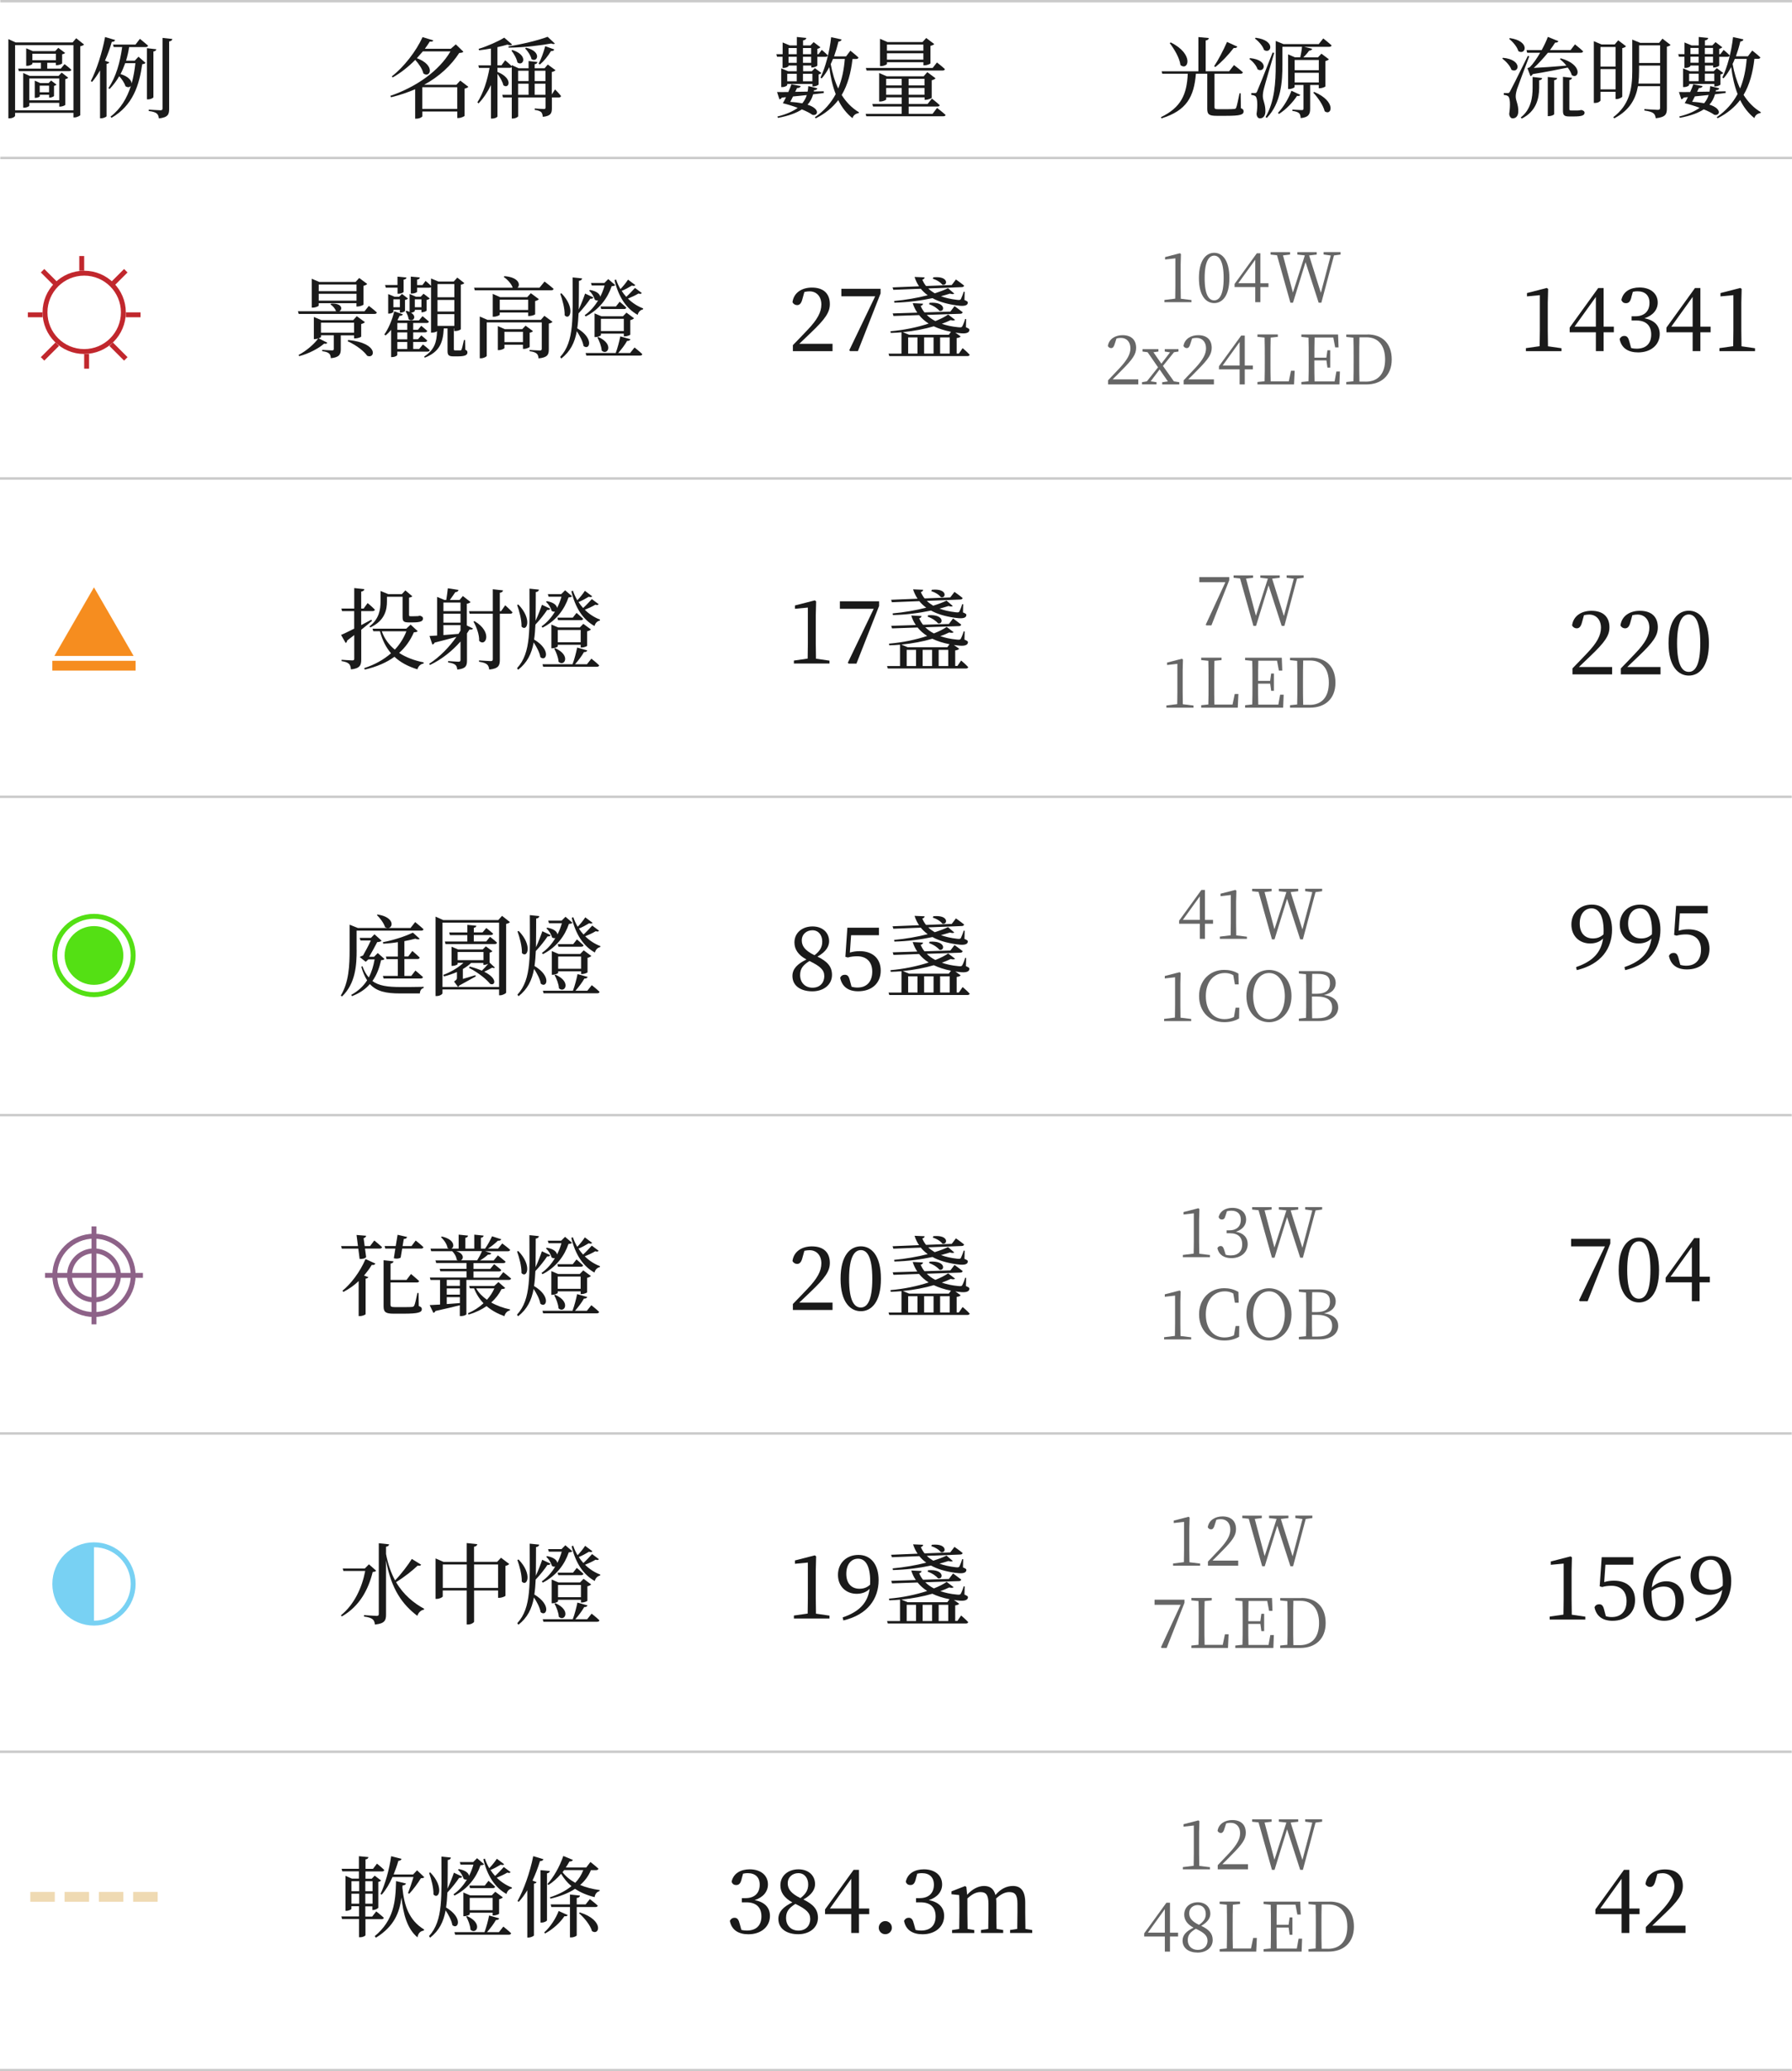 <?xml version="1.0" encoding="UTF-8"?>
<svg id="_圖層_2" data-name="圖層 2" xmlns="http://www.w3.org/2000/svg" viewBox="0 0 365.94 422.95">
  <defs>
    <style>
      .cls-1 {
        stroke: #cbcbcb;
        stroke-width: .5px;
      }

      .cls-1, .cls-2, .cls-3, .cls-4, .cls-5 {
        fill: none;
        stroke-miterlimit: 10;
      }

      .cls-2 {
        stroke: #c1272d;
      }

      .cls-3 {
        stroke: #78d1f3;
      }

      .cls-6 {
        fill: #efdab3;
      }

      .cls-7 {
        fill: #f68d1f;
      }

      .cls-8 {
        fill: #78d1f3;
      }

      .cls-9 {
        fill: #54e014;
      }

      .cls-4 {
        stroke: #54e014;
      }

      .cls-10 {
        fill: #1a1a1a;
      }

      .cls-5 {
        stroke: #8d6288;
      }

      .cls-11 {
        fill: #666;
      }
    </style>
  </defs>
  <g id="_圖層_1-2" data-name="圖層 1">
    <g>
      <line class="cls-1" y1="162.7" x2="365.89" y2="162.7"/>
      <g>
        <g>
          <circle class="cls-2" cx="17.19" cy="63.78" r="8"/>
          <line class="cls-2" x1="16.69" y1="52.28" x2="16.69" y2="55.28"/>
          <line class="cls-2" x1="5.69" y1="64.28" x2="8.69" y2="64.28"/>
          <line class="cls-2" x1="17.69" y1="75.28" x2="17.69" y2="72.28"/>
          <line class="cls-2" x1="28.69" y1="64.28" x2="25.69" y2="64.28"/>
          <line class="cls-2" x1="25.69" y1="55.28" x2="22.69" y2="58.28"/>
          <line class="cls-2" x1="11.69" y1="70.28" x2="8.69" y2="73.28"/>
          <line class="cls-2" x1="8.69" y1="55.28" x2="11.69" y2="58.28"/>
          <line class="cls-2" x1="22.69" y1="70.28" x2="25.69" y2="73.28"/>
        </g>
        <g>
          <polygon class="cls-7" points="19.19 133.93 27.28 133.93 23.24 126.93 19.19 119.93 15.15 126.93 11.11 133.93 19.19 133.93"/>
          <rect class="cls-7" x="10.69" y="134.93" width="17" height="2"/>
        </g>
        <g>
          <circle class="cls-9" cx="19.19" cy="195.1" r="6"/>
          <circle class="cls-4" cx="19.19" cy="195.1" r="8"/>
        </g>
        <g>
          <circle class="cls-5" cx="19.19" cy="260.42" r="5"/>
          <circle class="cls-5" cx="19.19" cy="260.42" r="8"/>
          <line class="cls-5" x1="19.19" y1="250.42" x2="19.19" y2="270.42"/>
          <line class="cls-5" x1="9.19" y1="260.42" x2="29.19" y2="260.42"/>
        </g>
        <g>
          <circle class="cls-3" cx="19.19" cy="323.43" r="8"/>
          <path class="cls-8" d="M19.19,331.43c-4.42,0-8-3.58-8-8s3.58-8,8-8"/>
        </g>
        <g>
          <rect class="cls-6" x="6.19" y="386.32" width="5" height="2"/>
          <rect class="cls-6" x="13.19" y="386.32" width="5" height="2"/>
          <rect class="cls-6" x="20.19" y="386.32" width="5" height="2"/>
          <rect class="cls-6" x="27.19" y="386.32" width="5" height="2"/>
        </g>
        <line class="cls-1" x1=".06" y1="32.25" x2="365.94" y2="32.25"/>
        <line class="cls-1" x1=".06" y1=".25" x2="365.94" y2=".25"/>
        <g>
          <path class="cls-10" d="M17.16,9.09c-.11,.16-.41,.29-.77,.36v14.06c-.02,.11-.68,.47-1.17,.47h-.22v-.94H3.08v.58c0,.2-.5,.54-1.12,.54h-.25V7.99l1.49,.68H14.82l.74-.86,1.6,1.28Zm-2.16,13.43V9.21H3.08v13.31H15Zm-1.82-9.43s.85,.65,1.39,1.15c-.04,.2-.22,.29-.47,.29H3.85l-.14-.52h4.65v-1.19h-1.75v.22c0,.11-.56,.4-1.08,.4h-.18v-3.58l1.35,.58h4.57l.63-.67,1.4,1.04c-.09,.11-.32,.23-.61,.27v1.85c0,.13-.67,.38-1.06,.38h-.22v-.49h-1.76v1.19h2.77l.76-.92Zm-.59,1.73l1.33,1.04c-.09,.13-.32,.25-.58,.29v5.24c-.02,.13-.63,.38-1.04,.38h-.2v-.77H5.98v.59c0,.13-.54,.4-1.04,.4h-.2v-7.08l1.33,.59h5.89l.63-.68Zm-.49,5.65v-4.45H5.98v4.45h6.12Zm-.68-8.17v-1.33H6.61v1.33h4.81Zm.11,4.99c-.07,.09-.29,.2-.5,.25v2.05c-.02,.11-.54,.34-.86,.34h-.14v-.58h-1.91v.32c0,.09-.45,.31-.86,.31h-.16v-3.51l1.1,.49h1.73l.5-.52,1.12,.85Zm-1.51,1.55v-1.35h-1.91v1.35h1.91Z"/>
          <path class="cls-10" d="M22.32,12.73c-.05,.14-.23,.27-.56,.31v10.7c-.02,.11-.59,.41-1.08,.41h-.25V14.38c-.5,.86-1.04,1.66-1.62,2.34l-.27-.16c1.17-2.25,2.3-5.71,2.92-9l2.05,.61c-.05,.22-.27,.38-.68,.38-.38,1.33-.85,2.63-1.39,3.84l.88,.34Zm4.05-3.13c-.14,.97-.36,1.91-.63,2.79h1.78l.76-.81,1.44,1.26c-.13,.16-.31,.23-.68,.27-.59,4.23-1.89,8.43-6.27,10.95l-.2-.25c2.11-1.6,3.38-3.82,4.16-6.27-.22,.29-.67,.38-1.12,.05-.18-.65-.72-1.42-1.26-2.03-.54,.94-1.21,1.82-1.98,2.63l-.23-.2c1.58-2.32,2.39-5.33,2.81-8.39h-1.73l-.14-.5h4.59l.9-1.17s1.04,.83,1.67,1.39c-.05,.2-.23,.29-.49,.29h-3.39Zm-.81,3.31c-.27,.77-.58,1.51-.95,2.21,1.67,.52,2.25,1.35,2.27,1.94,.38-1.33,.61-2.74,.77-4.16h-2.09Zm5.76,6.95c0,.14-.58,.43-1.06,.43h-.25V9.84l1.91,.22c-.05,.22-.18,.4-.59,.45v9.34Zm3.87-11.9c-.05,.27-.22,.43-.65,.5v13.79c0,1.08-.22,1.73-2.09,1.93-.05-.45-.16-.77-.45-1.01-.29-.23-.74-.4-1.62-.5v-.29s1.96,.14,2.38,.14c.34,0,.43-.11,.43-.4V7.74l2,.22Z"/>
        </g>
        <g>
          <path class="cls-10" d="M75.32,62.46s1.03,.76,1.64,1.35c-.05,.2-.23,.29-.49,.29h-15.47l-.16-.54h7.9c-.05-.02-.11-.04-.16-.07-.14-.5-.65-1.06-1.1-1.33l.14-.16c2.38-.13,2.36,1.28,1.64,1.57h5.17l.88-1.1Zm-5.73,6v2.83c0,1.04-.27,1.69-2.03,1.85-.04-.4-.11-.74-.34-.94-.23-.22-.63-.4-1.42-.49v-.27s1.64,.11,2,.11c.29,0,.36-.09,.36-.31v-2.79h-2.61v.34c0,.07-.2,.2-.49,.29l1.78,.9c-.09,.18-.25,.27-.65,.18-1.1,.97-3.11,2.05-5.08,2.56l-.16-.23c1.57-.81,3.24-2.25,4.03-3.38-.18,.07-.43,.13-.67,.13h-.22v-4.52l1.55,.65h6.48l.74-.81,1.66,1.22c-.13,.14-.4,.31-.76,.38v2.56c-.02,.13-.76,.38-1.22,.38h-.23v-.63h-2.72Zm-4.5-6.08c0,.14-.63,.43-1.21,.43h-.22v-5.89l1.53,.65h7.42l.74-.81,1.64,1.22c-.13,.14-.41,.31-.76,.38v3.83c-.02,.11-.74,.4-1.22,.4h-.22v-.68h-7.71v.47Zm0-4.29v1.37h7.71v-1.37h-7.71Zm7.71,3.3v-1.41h-7.71v1.41h7.71Zm-7.26,6.55h6.77v-2.05h-6.77v2.05Zm5.56,1.48c6.41,.65,5.46,4,3.87,3.22-.52-.79-2-2.07-3.96-2.95l.09-.27Z"/>
          <path class="cls-10" d="M81.13,71.81v.68c0,.09-.41,.42-1.04,.42h-.22v-5.55c-.36,.43-.74,.81-1.12,1.13l-.27-.18c.81-1.15,1.6-2.93,2.03-4.74l1.76,.61c-.09,.2-.29,.34-.67,.31-.13,.31-.27,.59-.43,.86l.18,.07h4.21l.72-.86s.79,.63,1.31,1.1c-.05,.2-.22,.29-.47,.29h-2.74v1.39h.97l.67-.81s.74,.58,1.22,1.04c-.05,.2-.22,.29-.45,.29h-2.41v1.42h.97l.68-.79s.74,.58,1.21,1.04c-.04,.2-.2,.29-.45,.29h-2.41v1.44h1.22l.76-.92s.86,.65,1.4,1.17c-.05,.2-.22,.29-.47,.29h-6.19Zm-2.52-13.61h2.56v-1.71l1.84,.18c-.04,.22-.2,.38-.59,.43v2.5c0,.13-.56,.38-1.01,.38h-.23v-1.24h-2.39l-.16-.54Zm3.48,1.82l1.22,.94c-.07,.11-.32,.23-.61,.29v2.23c0,.13-.54,.36-.88,.36h-.16v-.58h-1.33v.43c0,.07-.36,.34-.88,.34h-.18v-3.98l1.3,.54h.94l.59-.58Zm-.43,2.72v-1.62h-1.33v1.62h1.33Zm-.52,3.22v1.39h2.03v-1.39h-2.03Zm2.03,1.91h-2.03v1.42h2.03v-1.42Zm0,1.96h-2.03v1.44h2.03v-1.44Zm-.16-6.37c.23,.07,.45,.14,.63,.23v-3.66l1.3,.56h.97l.58-.61,1.28,.97c-.11,.11-.34,.25-.65,.29v2.16c0,.11-.54,.36-.88,.36h-.18v-.5h-1.35v.22c0,.09-.31,.34-.77,.38,1.37,.83,.31,2-.5,1.31-.05-.52-.36-1.21-.61-1.6l.2-.11Zm12.03,7.96c.36,.16,.41,.31,.41,.56,0,.5-.45,.79-2,.79h-.85c-1.04,0-1.21-.32-1.21-1.15v-4.56h-.77c-.14,3.08-.99,4.83-3.89,5.98l-.09-.25c2.07-1.35,2.54-2.9,2.61-5.17-.14,.13-.5,.29-1.01,.29l-.22,.02v-9.29c-.09,.07-.22,.11-.38,.11h-2.47v.83c0,.13-.58,.36-1.03,.36h-.25v-3.46l1.84,.18c-.02,.23-.18,.38-.56,.43v1.12h1.1l.63-.85s.67,.54,1.12,1.01v-1.51l1.51,.63h3.13l.72-.81,1.44,1.13c-.13,.14-.32,.25-.72,.32v9.08c0,.09-.5,.38-1.12,.38h-.23v-.52h-.07v4.23c0,.2,.04,.25,.31,.25h1.03c.13,0,.16-.04,.23-.18,.11-.23,.31-1.12,.49-1.94h.23l.05,2Zm-10.33-10.3v1.62h1.35v-1.62h-1.35Zm4.63-3.12v2.7h3.44v-2.7h-3.44Zm3.44,5.62v-2.38h-3.44v2.38h3.44Zm0,2.92v-2.4h-3.44v2.4h3.44Z"/>
          <path class="cls-10" d="M111.2,57.49s1.15,.86,1.85,1.49c-.05,.2-.2,.29-.47,.29h-15.63l-.14-.52h7.89c-.23-.77-1.1-1.71-1.84-2.2l.16-.16c3.01,.23,3.3,1.84,2.65,2.36h4.5l1.03-1.26Zm-.04,6.99l1.67,1.24c-.11,.13-.4,.29-.76,.36v5.26c0,1.04-.23,1.66-2.09,1.84-.05-.43-.13-.76-.38-.97-.23-.22-.65-.4-1.46-.5v-.25s1.67,.11,2.09,.11c.31,0,.4-.11,.4-.36v-5.38h-11.24v6.84c0,.14-.61,.49-1.19,.49h-.23v-8.53l1.57,.68h10.91l.7-.81Zm-3.31,.05v-.72h-5.8v.45c0,.11-.65,.41-1.21,.41h-.22v-4.66l1.51,.67h5.53l.74-.81,1.64,1.22c-.11,.14-.4,.31-.76,.38v2.7c-.02,.11-.74,.36-1.21,.36h-.23Zm.31,6.3c-.02,.11-.68,.41-1.15,.41h-.22v-.85h-3.78v.67c0,.13-.61,.43-1.15,.43h-.2v-4.9l1.44,.63h3.53l.7-.72,1.51,1.12c-.11,.13-.38,.27-.68,.32v2.88Zm-.31-7.54v-2.09h-5.8v2.09h5.8Zm-1.06,6.57v-2.11h-3.78v2.11h3.78Z"/>
          <path class="cls-10" d="M121.18,60.74c-.05,.14-.27,.32-.63,.25-.5,.77-1.48,2.03-2.4,2.99-.05,1.12-.13,2.12-.27,3.06,3.56,2.12,2.48,4.63,1.28,3.6-.14-.92-.76-2.09-1.37-3.01-.43,2.34-1.33,4.14-3.17,5.58l-.23-.32c2.95-3.19,2.54-8.08,2.54-16.24l1.94,.2c-.05,.27-.23,.45-.65,.5-.02,2.18,0,4.12-.04,5.85,.52-1.12,1.04-2.47,1.3-3.26l1.69,.79Zm-6.52-.85c2.9,2.99,1.73,5.67,.65,4.5,.04-1.39-.47-3.21-.9-4.41l.25-.09Zm4.74,4.47c1.13-.79,2.07-1.87,2.75-3.04-.18,.09-.43,.05-.7-.13-.13-.63-.67-1.42-1.15-1.85l.2-.13c1.46,.27,2,.88,2.07,1.39,.38-.74,.68-1.53,.9-2.3h-2.63l-.16-.52h2.74l.79-.79,1.42,1.22c-.13,.16-.31,.2-.72,.23-.83,2.43-2.5,4.75-5.31,6.18l-.2-.25Zm10.17,6.59s.99,.77,1.6,1.37c-.05,.2-.23,.29-.49,.29h-10.95l-.14-.52h6.14c.38-1.01,.74-2.39,.94-3.4l2.07,.58c-.07,.2-.29,.36-.68,.34-.41,.74-1.12,1.69-1.82,2.48h2.43l.9-1.13Zm-2.18-2.27v-.56h-4.68v.31c0,.11-.58,.4-1.12,.4h-.18v-4.84l1.39,.59h4.41l.72-.74,1.55,1.15c-.13,.14-.43,.31-.77,.38v2.95c-.02,.11-.68,.36-1.1,.36h-.22Zm-5.2,.14c3.31,1.48,1.85,3.87,.68,2.77-.05-.88-.49-1.98-.88-2.68l.2-.09Zm4.34-7.22s.85,.7,1.37,1.21c-.05,.2-.22,.29-.47,.29h-4.66l-.14-.52h3.15l.76-.97Zm.86,6v-2.5h-4.68v2.5h4.68Zm3.67-7.76c-.13,.16-.31,.22-.67,.09-.63,.38-1.48,.77-2.16,1.04,.9,.88,1.94,1.57,3.1,2l-.02,.2c-.52,.11-.94,.5-1.1,1.12-2.41-1.35-3.92-3.76-4.72-7.09l.31-.13c.23,.68,.54,1.35,.9,1.96,.5-.52,1.12-1.26,1.55-1.93l1.49,1.12c-.13,.16-.31,.22-.7,.09-.67,.41-1.44,.83-2.09,1.08,.27,.43,.59,.85,.94,1.22,.56-.5,1.22-1.21,1.78-1.82l1.39,1.04Z"/>
        </g>
        <g>
          <path class="cls-10" d="M170.01,70.17v1.53h-8.1v-1.22c1.08-1.08,2.12-2.21,2.99-3.11,2-2.09,2.83-3.62,2.83-5.2s-.94-2.68-2.41-2.68c-.29,0-.67,.04-1.06,.13l-.4,1.44c-.23,.9-.58,1.24-1.08,1.24-.41,0-.76-.22-.95-.59,.27-2.02,2-2.99,3.96-2.99,2.54,0,3.67,1.39,3.67,3.37,0,1.69-.92,3.04-3.94,5.91-.56,.54-1.4,1.35-2.3,2.2h6.81Z"/>
          <path class="cls-10" d="M179.82,58.97v.95l-4.63,11.78h-1.58l-.18-.18,5.29-11.02h-6.91v-1.53h8.01Z"/>
          <path class="cls-10" d="M196.58,71.09s.94,.79,1.44,1.35c-.05,.18-.22,.27-.45,.27h-15.97l-.16-.5h2.65v-4.36c-.72,.07-1.46,.11-2.2,.13l-.05-.34c2.75-.23,5.51-.81,7.8-1.57-.79-.5-1.44-1.08-1.96-1.73l-5.22,.18-.16-.52,5.02-.16c-.41-.59-.72-1.24-.94-1.94l2.11,.11c-.02,.2-.16,.38-.49,.45,.2,.47,.45,.92,.79,1.33l5.28-.16,.85-1.12s1.04,.74,1.66,1.24c-.04,.22-.22,.32-.47,.32l-6.86,.23c.47,.47,1.04,.9,1.76,1.26,1.04-.41,1.93-.86,2.61-1.33l1.42,1.08c-.14,.14-.47,.18-.9,.05-.54,.27-1.15,.52-1.82,.76,.94,.32,2.05,.58,3.37,.7,.49,.05,.7,.04,.81-.18,.18-.31,.43-.94,.59-1.51l.2,.02-.04,1.67c.67,.29,.76,.4,.7,.65-.14,.7-1.22,.68-2.5,.5l-.36-.05,1.08,.77c-.14,.18-.34,.27-.81,.34v3.17h.45l.77-1.12Zm-14.3-12.41l5.4-.22c-.4-.58-.7-1.22-.92-1.91l2.05,.09c-.02,.22-.16,.4-.47,.45,.18,.45,.43,.9,.77,1.31l5.24-.2,.86-1.13s1.03,.72,1.66,1.24c-.02,.2-.2,.31-.45,.32l-6.86,.27c.36,.36,.81,.68,1.31,.99,1.08-.34,2-.68,2.72-1.04l1.28,1.1c-.14,.13-.47,.14-.88,0-.56,.18-1.17,.36-1.84,.54,.92,.34,2.02,.59,3.31,.74,.47,.05,.65,.04,.77-.18,.14-.29,.4-.92,.56-1.48l.2,.02-.04,1.67c.67,.27,.74,.4,.67,.65-.14,.65-1.21,.61-2.41,.43-1.98-.29-3.55-.77-4.79-1.46-2.34,.5-5.08,.86-7.78,.92l-.05-.34c2.3-.2,4.75-.63,6.86-1.17-.56-.4-1.03-.85-1.42-1.33l-5.6,.22-.16-.5Zm11.92,9.07c-1.37-.27-2.52-.65-3.51-1.12-1.85,.54-4.02,.97-6.32,1.19l1.28,.54h8.1l.45-.61Zm-8.75,4.45h1.91v-3.31h-1.91v3.31Zm5.19-3.31h-1.93v3.31h1.93v-3.31Zm-.83-7.06c3.44-.27,3.13,1.96,2.02,1.64-.29-.4-1.1-1.01-2.09-1.35l.07-.29Zm.77-5.2c3.28-.34,2.95,1.82,1.85,1.51-.27-.38-.99-.94-1.94-1.22l.09-.29Zm1.4,15.57h1.96v-3.31h-1.96v3.31Z"/>
        </g>
        <g>
          <path class="cls-10" d="M318.87,71.09v.61h-7.27v-.61l2.81-.4c.02-1.04,.04-2.11,.04-3.15v-7.27l-2.63,.25v-.68l4.05-1.04,.27,.2-.07,2.83v5.73c0,1.04,.02,2.11,.04,3.15l2.77,.4Z"/>
          <path class="cls-10" d="M329.56,67.85h-2.09v3.85h-1.58v-3.85h-5.35v-.96l5.83-8.08h1.1v7.89h2.09v1.15Zm-3.67-1.15v-6.07l-4.36,6.07h4.36Z"/>
          <path class="cls-10" d="M333.14,60.74c-.22,.79-.49,1.17-1.12,1.17-.41,0-.74-.18-.92-.67,.36-1.73,1.87-2.54,3.69-2.54,2.29,0,3.73,1.26,3.73,3.08,0,1.46-.97,2.65-2.72,3.21,2.14,.4,3.13,1.6,3.13,3.22,0,2.18-1.78,3.75-4.41,3.75-1.96,0-3.42-.83-3.78-2.74,.22-.43,.54-.63,.95-.63,.61,0,.85,.4,1.08,1.3l.32,1.17c.4,.11,.77,.14,1.13,.14,1.96,0,2.97-1.1,2.97-2.9s-1.03-2.86-3.06-2.86h-.94v-.86h.77c1.76,0,2.88-.97,2.88-2.74,0-1.51-.9-2.36-2.45-2.36-.27,0-.59,.02-.95,.11l-.32,1.15Z"/>
          <path class="cls-10" d="M349.32,67.85h-2.09v3.85h-1.58v-3.85h-5.35v-.96l5.83-8.08h1.1v7.89h2.09v1.15Zm-3.67-1.15v-6.07l-4.36,6.07h4.36Z"/>
          <path class="cls-10" d="M358.39,71.09v.61h-7.27v-.61l2.81-.4c.02-1.04,.04-2.11,.04-3.15v-7.27l-2.63,.25v-.68l4.05-1.04,.27,.2-.07,2.83v5.73c0,1.04,.02,2.11,.04,3.15l2.77,.4Z"/>
        </g>
        <g>
          <path class="cls-10" d="M329.21,136.17v1.53h-8.1v-1.22c1.08-1.08,2.12-2.21,2.99-3.11,2-2.09,2.83-3.62,2.83-5.2s-.94-2.68-2.41-2.68c-.29,0-.67,.04-1.06,.13l-.4,1.44c-.23,.9-.58,1.24-1.08,1.24-.41,0-.76-.22-.95-.59,.27-2.02,2-2.99,3.96-2.99,2.54,0,3.67,1.39,3.67,3.37,0,1.69-.92,3.04-3.94,5.91-.56,.54-1.4,1.35-2.3,2.2h6.81Z"/>
          <path class="cls-10" d="M339.09,136.17v1.53h-8.1v-1.22c1.08-1.08,2.12-2.21,2.99-3.11,2-2.09,2.83-3.62,2.83-5.2s-.94-2.68-2.41-2.68c-.29,0-.67,.04-1.06,.13l-.4,1.44c-.23,.9-.58,1.24-1.08,1.24-.41,0-.76-.22-.95-.59,.27-2.02,2-2.99,3.96-2.99,2.54,0,3.67,1.39,3.67,3.37,0,1.69-.92,3.04-3.94,5.91-.56,.54-1.4,1.35-2.3,2.2h6.81Z"/>
          <path class="cls-10" d="M348.97,131.34c0,4.86-2.03,6.61-4.1,6.61s-4.14-1.75-4.14-6.61,2.02-6.64,4.14-6.64,4.1,1.8,4.1,6.64Zm-4.1,5.85c1.21,0,2.34-1.22,2.34-5.85s-1.13-5.87-2.34-5.87-2.4,1.22-2.4,5.87,1.13,5.85,2.4,5.85Z"/>
        </g>
        <g>
          <path class="cls-10" d="M321.85,197.47c3.49-1.19,5.11-3.04,5.51-5.83-.67,.67-1.57,1.01-2.65,1.01-2.11,0-3.82-1.46-3.82-3.87s1.75-4.07,4.18-4.07c2.56,0,4.12,1.98,4.12,5.15,0,3.76-2.18,7.04-7.2,8.23l-.14-.61Zm5.6-6.68c.02-.22,.02-.47,.02-.7,0-3.21-1.01-4.61-2.47-4.61-1.31,0-2.41,1.04-2.41,3.1s1.17,3.04,2.68,3.04c.86,0,1.55-.25,2.18-.83Z"/>
          <path class="cls-10" d="M331.73,197.47c3.49-1.19,5.11-3.04,5.51-5.83-.67,.67-1.57,1.01-2.65,1.01-2.11,0-3.82-1.46-3.82-3.87s1.75-4.07,4.18-4.07c2.56,0,4.12,1.98,4.12,5.15,0,3.76-2.18,7.04-7.2,8.23l-.14-.61Zm5.6-6.68c.02-.22,.02-.47,.02-.7,0-3.21-1.01-4.61-2.47-4.61-1.31,0-2.41,1.04-2.41,3.1s1.17,3.04,2.68,3.04c.86,0,1.55-.25,2.18-.83Z"/>
          <path class="cls-10" d="M342.79,190.05c.65-.2,1.28-.29,2-.29,2.56,0,4.3,1.42,4.3,3.98s-1.82,4.21-4.61,4.21c-2,0-3.28-.92-3.67-2.74,.16-.41,.5-.63,.94-.63,.58,0,.83,.29,1.06,1.24l.32,1.19c.41,.13,.79,.18,1.21,.18,1.96,0,3.02-1.28,3.02-3.26s-1.17-3.13-3.08-3.13c-.63,0-1.28,.07-1.91,.25l-.5-.14,.41-5.94h6.45v1.53h-5.69l-.25,3.55Z"/>
        </g>
        <g>
          <path class="cls-10" d="M328.84,252.97v.95l-4.63,11.78h-1.58l-.18-.18,5.29-11.02h-6.91v-1.53h8.01Z"/>
          <path class="cls-10" d="M338.79,259.34c0,4.86-2.03,6.61-4.1,6.61s-4.14-1.75-4.14-6.61,2.02-6.64,4.14-6.64,4.1,1.8,4.1,6.64Zm-4.1,5.85c1.21,0,2.34-1.22,2.34-5.85s-1.13-5.87-2.34-5.87-2.4,1.22-2.4,5.87,1.13,5.85,2.4,5.85Z"/>
          <path class="cls-10" d="M349.16,261.85h-2.09v3.85h-1.58v-3.85h-5.35v-.96l5.83-8.08h1.1v7.89h2.09v1.15Zm-3.67-1.15v-6.07l-4.36,6.07h4.36Z"/>
        </g>
        <g>
          <path class="cls-10" d="M323.73,330.09v.61h-7.27v-.61l2.81-.4c.02-1.04,.04-2.11,.04-3.15v-7.27l-2.63,.25v-.68l4.05-1.04,.27,.2-.07,2.83v5.73c0,1.04,.02,2.11,.04,3.15l2.77,.4Z"/>
          <path class="cls-10" d="M327.59,323.05c.65-.2,1.28-.29,2-.29,2.56,0,4.3,1.42,4.3,3.98s-1.82,4.21-4.61,4.21c-2,0-3.28-.92-3.67-2.74,.16-.41,.5-.63,.94-.63,.58,0,.83,.29,1.06,1.24l.32,1.19c.41,.13,.79,.18,1.21,.18,1.96,0,3.02-1.28,3.02-3.26s-1.17-3.13-3.08-3.13c-.63,0-1.28,.07-1.91,.25l-.5-.14,.41-5.94h6.45v1.53h-5.69l-.25,3.55Z"/>
          <path class="cls-10" d="M343.24,318.2c-3.76,.9-5.62,2.88-5.92,5.96,.83-.83,1.85-1.28,2.94-1.28,2.14,0,3.58,1.51,3.58,3.87,0,2.68-1.66,4.2-4.03,4.2-2.63,0-4.27-2.03-4.27-5.51,0-3.89,2.72-7.18,7.6-7.74l.11,.5Zm-5.98,6.97c0,3.38,.97,5.02,2.59,5.02,1.35,0,2.29-1.06,2.29-3.22s-.94-3.01-2.34-3.01c-.85,0-1.76,.23-2.54,.92v.29Z"/>
          <path class="cls-10" d="M346.19,330.47c3.49-1.19,5.11-3.04,5.51-5.83-.67,.67-1.57,1.01-2.65,1.01-2.11,0-3.82-1.46-3.82-3.87s1.75-4.07,4.18-4.07c2.56,0,4.12,1.98,4.12,5.15,0,3.76-2.18,7.04-7.2,8.23l-.14-.61Zm5.6-6.68c.02-.22,.02-.47,.02-.7,0-3.21-1.01-4.61-2.47-4.61-1.31,0-2.41,1.04-2.41,3.1s1.17,3.04,2.68,3.04c.86,0,1.55-.25,2.18-.83Z"/>
        </g>
        <g>
          <path class="cls-10" d="M334.81,390.85h-2.09v3.85h-1.58v-3.85h-5.35v-.96l5.83-8.08h1.1v7.89h2.09v1.15Zm-3.67-1.15v-6.07l-4.36,6.07h4.36Z"/>
          <path class="cls-10" d="M344.2,393.17v1.53h-8.1v-1.22c1.08-1.08,2.12-2.21,2.99-3.11,2-2.09,2.83-3.62,2.83-5.2s-.94-2.68-2.41-2.68c-.29,0-.67,.04-1.06,.13l-.4,1.44c-.23,.9-.58,1.24-1.08,1.24-.41,0-.76-.22-.95-.59,.27-2.02,2-2.99,3.96-2.99,2.54,0,3.67,1.39,3.67,3.37,0,1.69-.92,3.04-3.94,5.91-.56,.54-1.4,1.35-2.3,2.2h6.81Z"/>
        </g>
        <g>
          <path class="cls-11" d="M243.31,61.25v.45h-5.53v-.45l2.21-.27c.01-.84,.03-1.67,.03-2.49v-5.74l-2.1,.24v-.5l3.03-.78,.21,.17-.06,2.17v4.46c0,.83,.01,1.65,.03,2.49l2.19,.27Z"/>
          <path class="cls-11" d="M251.05,56.78c0,3.74-1.51,5.11-3.1,5.11s-3.12-1.37-3.12-5.11,1.53-5.16,3.12-5.16,3.1,1.4,3.1,5.16Zm-3.1,4.55c.98,0,1.93-1.01,1.93-4.55s-.95-4.58-1.93-4.58-1.95,.98-1.95,4.58,.94,4.55,1.95,4.55Z"/>
          <path class="cls-11" d="M259.03,58.62h-1.65v3.08h-1.05v-3.08h-4.22v-.64l4.54-6.26h.73v6.12h1.65v.79Zm-2.7-.79v-4.8l-3.46,4.8h3.46Z"/>
          <path class="cls-11" d="M273.75,51.98l-1.34,.18-2.58,9.65h-.55l-2.68-8.28-2.56,8.28h-.53l-2.73-9.69-1.32-.14v-.49h3.98v.49l-1.44,.17,2.02,7.59,2.44-7.59-1.54-.17v-.49h3.96v.49l-1.55,.18,2.4,7.63,2.02-7.62-1.46-.2v-.49h3.47v.49Z"/>
          <path class="cls-11" d="M232.45,77.45v1.05h-6.18v-.84c.87-.9,1.74-1.83,2.41-2.55,1.54-1.67,2.16-2.82,2.16-3.99,0-1.26-.73-2.12-1.93-2.12-.27,0-.59,.03-.92,.13l-.35,1.08c-.17,.6-.38,.87-.74,.87-.31,0-.52-.17-.67-.43,.24-1.47,1.54-2.21,3-2.21,1.89,0,2.77,1.05,2.77,2.59,0,1.29-.67,2.3-2.91,4.54-.39,.42-1.11,1.13-1.88,1.89h5.25Z"/>
          <path class="cls-11" d="M240.82,78.05v.45h-3.49v-.45s1.16-.17,1.16-.17l-1.69-2.44-1.82,2.42,1.19,.18v.45h-2.96v-.45l.99-.17,2.28-2.87-2.13-3.08-1.04-.14v-.49h3.25v.49l-1.02,.15,1.62,2.33,1.77-2.31-1.08-.17v-.49h2.8v.49l-.91,.14-2.26,2.8,2.24,3.15,1.08,.17Z"/>
          <path class="cls-11" d="M247.89,77.45v1.05h-6.18v-.84c.87-.9,1.74-1.83,2.41-2.55,1.54-1.67,2.16-2.82,2.16-3.99,0-1.26-.73-2.12-1.93-2.12-.27,0-.59,.03-.92,.13l-.35,1.08c-.17,.6-.38,.87-.74,.87-.31,0-.52-.17-.67-.43,.24-1.47,1.54-2.21,3-2.21,1.89,0,2.77,1.05,2.77,2.59,0,1.29-.67,2.3-2.91,4.54-.39,.42-1.11,1.13-1.88,1.89h5.25Z"/>
          <path class="cls-11" d="M255.84,75.42h-1.65v3.08h-1.05v-3.08h-4.22v-.64l4.54-6.26h.73v6.12h1.65v.79Zm-2.7-.79v-4.8l-3.46,4.8h3.46Z"/>
          <path class="cls-11" d="M264.38,75.71l-.13,2.79h-7.47v-.5l1.46-.15c.04-1.34,.04-2.7,.04-4.05v-.79c0-1.39,0-2.75-.04-4.08l-1.46-.15v-.49h4.16v.49l-1.46,.15c-.04,1.34-.04,2.72-.04,4.15v.98c0,1.13,0,2.48,.04,3.81h3.7l.45-2.16h.74Z"/>
          <path class="cls-11" d="M273.62,75.85l-.1,2.65h-7.77v-.5l1.46-.15c.04-1.33,.04-2.69,.04-4.06v-.77c0-1.36,0-2.73-.04-4.08l-1.46-.15v-.49h7.49l.1,2.63h-.69l-.38-2.02h-3.82c-.04,1.32-.04,2.69-.04,4.12h2.45l.21-1.51h.57v3.54h-.57l-.2-1.47h-2.47c0,1.55,0,2.93,.04,4.29h4.1l.36-2.02h.7Z"/>
          <path class="cls-11" d="M279.27,68.29c2.97,0,4.93,1.81,4.93,5.11s-2.14,5.1-5.18,5.1h-4.1v-.5l1.46-.15c.04-1.33,.04-2.72,.04-4.3v-.5c0-1.39,0-2.76-.04-4.1l-1.46-.15v-.49h4.36Zm-.38,9.64c2.59,0,3.96-1.69,3.96-4.52s-1.37-4.54-3.81-4.54h-1.43c-.04,1.34-.04,2.75-.04,4.17v.5c0,1.58,0,3,.04,4.38h1.27Z"/>
        </g>
        <g>
          <path class="cls-11" d="M251.02,117.84v.64l-3.64,9.22h-1.02l-.14-.14,4.01-8.67h-5.32v-1.05h6.12Z"/>
          <path class="cls-11" d="M266.2,117.98l-1.34,.18-2.58,9.65h-.55l-2.68-8.28-2.56,8.28h-.53l-2.73-9.69-1.32-.14v-.49h3.98v.49l-1.44,.17,2.02,7.59,2.44-7.59-1.54-.17v-.49h3.96v.49l-1.55,.18,2.4,7.63,2.02-7.62-1.46-.2v-.49h3.47v.49Z"/>
          <path class="cls-11" d="M243.72,144.05v.45h-5.53v-.45l2.21-.27c.01-.84,.03-1.67,.03-2.49v-5.74l-2.1,.24v-.5l3.03-.78,.21,.17-.06,2.17v4.46c0,.83,.01,1.65,.03,2.49l2.19,.27Z"/>
          <path class="cls-11" d="M252.89,141.71l-.13,2.79h-7.47v-.5l1.46-.15c.04-1.34,.04-2.7,.04-4.05v-.79c0-1.39,0-2.75-.04-4.08l-1.46-.15v-.49h4.16v.49l-1.46,.15c-.04,1.34-.04,2.72-.04,4.15v.98c0,1.13,0,2.48,.04,3.81h3.7l.45-2.16h.74Z"/>
          <path class="cls-11" d="M262.13,141.85l-.1,2.65h-7.77v-.5l1.46-.15c.04-1.33,.04-2.69,.04-4.06v-.77c0-1.36,0-2.73-.04-4.08l-1.46-.15v-.49h7.49l.1,2.63h-.69l-.38-2.02h-3.82c-.04,1.32-.04,2.69-.04,4.12h2.45l.21-1.51h.57v3.54h-.57l-.2-1.47h-2.47c0,1.55,0,2.93,.04,4.29h4.1l.36-2.02h.7Z"/>
          <path class="cls-11" d="M267.78,134.29c2.97,0,4.93,1.81,4.93,5.11s-2.14,5.1-5.18,5.1h-4.1v-.5l1.46-.15c.04-1.33,.04-2.72,.04-4.3v-.5c0-1.39,0-2.76-.04-4.1l-1.46-.15v-.49h4.36Zm-.38,9.64c2.59,0,3.96-1.69,3.96-4.52s-1.37-4.54-3.81-4.54h-1.43c-.04,1.34-.04,2.75-.04,4.17v.5c0,1.58,0,3,.04,4.38h1.27Z"/>
        </g>
        <g>
          <path class="cls-11" d="M247.71,188.62h-1.65v3.08h-1.05v-3.08h-4.22v-.64l4.54-6.26h.73v6.12h1.65v.79Zm-2.7-.79v-4.8l-3.46,4.8h3.46Z"/>
          <path class="cls-11" d="M254.63,191.25v.45h-5.53v-.45l2.21-.27c.01-.84,.03-1.67,.03-2.49v-5.74l-2.1,.24v-.5l3.03-.78,.21,.17-.06,2.17v4.46c0,.83,.01,1.65,.03,2.49l2.19,.27Z"/>
          <path class="cls-11" d="M269.98,181.98l-1.34,.18-2.58,9.65h-.55l-2.68-8.28-2.56,8.28h-.53l-2.73-9.69-1.32-.14v-.49h3.98v.49l-1.44,.17,2.02,7.59,2.44-7.59-1.54-.17v-.49h3.96v.49l-1.55,.18,2.4,7.63,2.02-7.62-1.46-.2v-.49h3.47v.49Z"/>
          <path class="cls-11" d="M243.25,208.05v.45h-5.53v-.45l2.21-.27c.01-.84,.03-1.67,.03-2.49v-5.74l-2.1,.24v-.5l3.03-.78,.21,.17-.06,2.17v4.46c0,.83,.01,1.65,.03,2.49l2.19,.27Z"/>
          <path class="cls-11" d="M253.07,205.75l-.04,2.21c-.95,.55-1.96,.76-3.04,.76-3.05,0-5.13-2.2-5.13-5.34s2.17-5.34,5.13-5.34c.91,0,1.91,.17,2.9,.76l.06,2.2h-.77l-.34-1.89c-.57-.31-1.13-.43-1.69-.43-2.23,0-3.91,1.71-3.91,4.71s1.58,4.71,3.81,4.71c.64,0,1.3-.13,1.93-.43l.34-1.91h.76Z"/>
          <path class="cls-11" d="M263.73,203.39c0,3.32-2.2,5.34-4.58,5.34s-4.62-1.92-4.62-5.34,2.23-5.34,4.62-5.34,4.58,1.92,4.58,5.34Zm-4.58,4.72c2.19,0,3.22-2.3,3.22-4.72s-1.04-4.71-3.22-4.71-3.25,2.3-3.25,4.71,1.04,4.72,3.25,4.72Z"/>
          <path class="cls-11" d="M269.47,198.29c2.13,0,3.29,.99,3.29,2.46,0,1.09-.7,2.06-2.4,2.42,2.04,.27,2.91,1.27,2.91,2.55,0,1.42-1.13,2.77-3.91,2.77h-4.12v-.5l1.46-.15c.04-1.34,.04-2.7,.04-4.08v-.77c0-1.34,0-2.72-.04-4.06l-1.46-.15v-.49h4.22Zm-1.51,.57c-.04,1.32-.04,2.66-.04,4.06h.88c1.9,0,2.79-.7,2.79-2.13s-.78-1.93-2.49-1.93h-1.13Zm1.13,9.06c1.95,0,2.94-.78,2.94-2.2s-.95-2.24-3.14-2.24h-.98c0,1.64,0,3.07,.04,4.44h1.13Z"/>
        </g>
        <g>
          <path class="cls-11" d="M247.08,256.25v.45h-5.53v-.45l2.21-.27c.01-.84,.03-1.67,.03-2.49v-5.74l-2.1,.24v-.5l3.03-.78,.21,.17-.06,2.17v4.46c0,.83,.01,1.65,.03,2.49l2.19,.27Z"/>
          <path class="cls-11" d="M250.27,248.18c-.14,.57-.31,.83-.76,.83-.29,0-.53-.13-.66-.49,.31-1.29,1.47-1.89,2.8-1.89,1.72,0,2.82,.98,2.82,2.4,0,1.15-.76,2.06-2.09,2.48,1.61,.28,2.41,1.22,2.41,2.52,0,1.67-1.36,2.87-3.33,2.87-1.44,0-2.55-.62-2.86-2.04,.14-.28,.36-.43,.66-.43,.42,0,.57,.28,.76,.9l.27,.87c.35,.11,.69,.15,1.01,.15,1.55,0,2.37-.87,2.37-2.27s-.81-2.26-2.47-2.26h-.71v-.6h.6c1.4,0,2.3-.78,2.3-2.16,0-1.16-.7-1.85-1.93-1.85-.28,0-.57,.03-.91,.11l-.27,.87Z"/>
          <path class="cls-11" d="M269.98,246.98l-1.34,.18-2.58,9.65h-.55l-2.68-8.28-2.56,8.28h-.53l-2.73-9.69-1.32-.14v-.49h3.98v.49l-1.44,.17,2.02,7.59,2.44-7.59-1.54-.17v-.49h3.96v.49l-1.55,.18,2.4,7.63,2.02-7.62-1.46-.2v-.49h3.47v.49Z"/>
          <path class="cls-11" d="M243.25,273.05v.45h-5.53v-.45l2.21-.27c.01-.84,.03-1.67,.03-2.49v-5.74l-2.1,.24v-.5l3.03-.78,.21,.17-.06,2.17v4.46c0,.83,.01,1.65,.03,2.49l2.19,.27Z"/>
          <path class="cls-11" d="M253.07,270.75l-.04,2.21c-.95,.55-1.96,.76-3.04,.76-3.05,0-5.13-2.2-5.13-5.34s2.17-5.34,5.13-5.34c.91,0,1.91,.17,2.9,.76l.06,2.2h-.77l-.34-1.89c-.57-.31-1.13-.43-1.69-.43-2.23,0-3.91,1.71-3.91,4.71s1.58,4.71,3.81,4.71c.64,0,1.3-.13,1.93-.43l.34-1.91h.76Z"/>
          <path class="cls-11" d="M263.73,268.39c0,3.32-2.2,5.34-4.58,5.34s-4.62-1.92-4.62-5.34,2.23-5.34,4.62-5.34,4.58,1.92,4.58,5.34Zm-4.58,4.72c2.19,0,3.22-2.3,3.22-4.72s-1.04-4.71-3.22-4.71-3.25,2.3-3.25,4.71,1.04,4.72,3.25,4.72Z"/>
          <path class="cls-11" d="M269.47,263.29c2.13,0,3.29,.99,3.29,2.46,0,1.09-.7,2.06-2.4,2.42,2.04,.27,2.91,1.27,2.91,2.55,0,1.42-1.13,2.77-3.91,2.77h-4.12v-.5l1.46-.15c.04-1.34,.04-2.7,.04-4.08v-.77c0-1.34,0-2.72-.04-4.06l-1.46-.15v-.49h4.22Zm-1.51,.57c-.04,1.32-.04,2.66-.04,4.06h.88c1.9,0,2.79-.7,2.79-2.13s-.78-1.93-2.49-1.93h-1.13Zm1.13,9.06c1.95,0,2.94-.78,2.94-2.2s-.95-2.24-3.14-2.24h-.98c0,1.64,0,3.07,.04,4.44h1.13Z"/>
        </g>
        <g>
          <path class="cls-11" d="M245.08,319.25v.45h-5.53v-.45l2.21-.27c.01-.84,.03-1.67,.03-2.49v-5.74l-2.1,.24v-.5l3.03-.78,.21,.17-.06,2.17v4.46c0,.83,.01,1.65,.03,2.49l2.19,.27Z"/>
          <path class="cls-11" d="M252.85,318.65v1.05h-6.18v-.84c.87-.9,1.74-1.83,2.41-2.55,1.54-1.67,2.16-2.82,2.16-3.99,0-1.26-.73-2.12-1.93-2.12-.27,0-.59,.03-.92,.13l-.35,1.08c-.17,.6-.38,.87-.74,.87-.31,0-.52-.17-.67-.43,.24-1.47,1.54-2.21,3-2.21,1.89,0,2.77,1.05,2.77,2.59,0,1.29-.67,2.3-2.91,4.54-.39,.42-1.11,1.13-1.88,1.89h5.25Z"/>
          <path class="cls-11" d="M267.98,309.98l-1.34,.18-2.58,9.65h-.55l-2.68-8.28-2.56,8.28h-.53l-2.73-9.69-1.32-.14v-.49h3.98v.49l-1.44,.17,2.02,7.59,2.44-7.59-1.54-.17v-.49h3.96v.49l-1.55,.18,2.4,7.63,2.02-7.62-1.46-.2v-.49h3.47v.49Z"/>
          <path class="cls-11" d="M241.88,326.64v.64l-3.64,9.22h-1.02l-.14-.14,4.01-8.67h-5.32v-1.05h6.12Z"/>
          <path class="cls-11" d="M250.89,333.71l-.13,2.79h-7.47v-.5l1.46-.15c.04-1.34,.04-2.7,.04-4.05v-.79c0-1.39,0-2.75-.04-4.08l-1.46-.15v-.49h4.16v.49l-1.46,.15c-.04,1.34-.04,2.72-.04,4.15v.98c0,1.13,0,2.48,.04,3.81h3.7l.45-2.16h.74Z"/>
          <path class="cls-11" d="M260.13,333.85l-.1,2.65h-7.77v-.5l1.46-.15c.04-1.33,.04-2.69,.04-4.06v-.77c0-1.36,0-2.73-.04-4.08l-1.46-.15v-.49h7.49l.1,2.63h-.69l-.38-2.02h-3.82c-.04,1.32-.04,2.69-.04,4.12h2.45l.21-1.51h.57v3.54h-.57l-.2-1.47h-2.47c0,1.55,0,2.93,.04,4.29h4.1l.36-2.02h.7Z"/>
          <path class="cls-11" d="M265.78,326.29c2.97,0,4.93,1.81,4.93,5.11s-2.14,5.1-5.18,5.1h-4.1v-.5l1.46-.15c.04-1.33,.04-2.72,.04-4.3v-.5c0-1.39,0-2.76-.04-4.1l-1.46-.15v-.49h4.36Zm-.38,9.64c2.59,0,3.96-1.69,3.96-4.52s-1.37-4.54-3.81-4.54h-1.43c-.04,1.34-.04,2.75-.04,4.17v.5c0,1.58,0,3,.04,4.38h1.27Z"/>
        </g>
        <g>
          <path class="cls-11" d="M247.08,381.25v.45h-5.53v-.45l2.21-.27c.01-.84,.03-1.67,.03-2.49v-5.74l-2.1,.24v-.5l3.03-.78,.21,.17-.06,2.17v4.46c0,.83,.01,1.65,.03,2.49l2.19,.27Z"/>
          <path class="cls-11" d="M254.85,380.65v1.05h-6.18v-.84c.87-.9,1.74-1.83,2.41-2.55,1.54-1.67,2.16-2.82,2.16-3.99,0-1.26-.73-2.12-1.93-2.12-.27,0-.59,.03-.92,.13l-.35,1.08c-.17,.6-.38,.87-.74,.87-.31,0-.52-.17-.67-.43,.24-1.47,1.54-2.21,3-2.21,1.89,0,2.77,1.05,2.77,2.59,0,1.29-.67,2.3-2.91,4.54-.39,.42-1.11,1.13-1.88,1.89h5.25Z"/>
          <path class="cls-11" d="M269.98,371.98l-1.34,.18-2.58,9.65h-.55l-2.68-8.28-2.56,8.28h-.53l-2.73-9.69-1.32-.14v-.49h3.98v.49l-1.44,.17,2.02,7.59,2.44-7.59-1.54-.17v-.49h3.96v.49l-1.55,.18,2.4,7.63,2.02-7.62-1.46-.2v-.49h3.47v.49Z"/>
          <path class="cls-11" d="M240.57,395.42h-1.65v3.08h-1.05v-3.08h-4.22v-.64l4.54-6.26h.73v6.12h1.65v.79Zm-2.7-.79v-4.8l-3.46,4.8h3.46Z"/>
          <path class="cls-11" d="M247.64,396.15c0,1.51-1.3,2.55-3.07,2.55s-3.08-.87-3.08-2.44c0-1.16,.77-1.92,2.24-2.65-1.34-.71-1.9-1.62-1.9-2.67,0-1.56,1.23-2.51,2.77-2.51s2.56,.97,2.56,2.35c0,.77-.45,1.67-1.86,2.46,1.62,.77,2.34,1.58,2.34,2.9Zm-1.06,.1c0-.92-.57-1.57-2.38-2.41-1.11,.66-1.65,1.26-1.65,2.31,0,1.19,.81,2,2.06,2s1.98-.81,1.98-1.91Zm-1.74-3.21c.99-.69,1.39-1.32,1.39-2.23,0-1-.59-1.81-1.65-1.81-.92,0-1.74,.63-1.74,1.65,0,.85,.42,1.64,2,2.38Z"/>
          <path class="cls-11" d="M256.66,395.71l-.13,2.79h-7.47v-.5l1.46-.15c.04-1.34,.04-2.7,.04-4.05v-.79c0-1.39,0-2.75-.04-4.08l-1.46-.15v-.49h4.16v.49l-1.46,.15c-.04,1.34-.04,2.72-.04,4.15v.98c0,1.13,0,2.48,.04,3.81h3.7l.45-2.16h.74Z"/>
          <path class="cls-11" d="M265.9,395.85l-.1,2.65h-7.77v-.5l1.46-.15c.04-1.33,.04-2.69,.04-4.06v-.77c0-1.36,0-2.73-.04-4.08l-1.46-.15v-.49h7.49l.1,2.63h-.69l-.38-2.02h-3.82c-.04,1.32-.04,2.69-.04,4.12h2.45l.21-1.51h.57v3.54h-.57l-.2-1.47h-2.47c0,1.55,0,2.93,.04,4.29h4.1l.36-2.02h.7Z"/>
          <path class="cls-11" d="M271.55,388.29c2.97,0,4.93,1.81,4.93,5.11s-2.14,5.1-5.18,5.1h-4.1v-.5l1.46-.15c.04-1.33,.04-2.72,.04-4.3v-.5c0-1.39,0-2.76-.04-4.1l-1.46-.15v-.49h4.36Zm-.38,9.64c2.59,0,3.96-1.69,3.96-4.52s-1.37-4.54-3.81-4.54h-1.43c-.04,1.34-.04,2.75-.04,4.17v.5c0,1.58,0,3,.04,4.38h1.27Z"/>
        </g>
        <g>
          <path class="cls-10" d="M169.39,134.88v.61h-7.27v-.61l2.81-.4c.02-1.04,.04-2.11,.04-3.15v-7.27l-2.63,.25v-.68l4.05-1.04,.27,.2-.07,2.83v5.73c0,1.04,.02,2.11,.04,3.15l2.77,.4Z"/>
          <path class="cls-10" d="M179.52,122.77v.96l-4.63,11.78h-1.58l-.18-.18,5.29-11.02h-6.91v-1.53h8.01Z"/>
          <path class="cls-10" d="M196.28,134.88s.94,.79,1.44,1.35c-.05,.18-.22,.27-.45,.27h-15.97l-.16-.5h2.65v-4.36c-.72,.07-1.46,.11-2.2,.13l-.05-.34c2.75-.23,5.51-.81,7.8-1.57-.79-.5-1.44-1.08-1.96-1.73l-5.22,.18-.16-.52,5.02-.16c-.41-.59-.72-1.24-.94-1.95l2.11,.11c-.02,.2-.16,.38-.49,.45,.2,.47,.45,.92,.79,1.33l5.28-.16,.85-1.12s1.04,.74,1.66,1.24c-.04,.22-.22,.32-.47,.32l-6.86,.23c.47,.47,1.04,.9,1.76,1.26,1.04-.41,1.93-.86,2.61-1.33l1.42,1.08c-.14,.14-.47,.18-.9,.05-.54,.27-1.15,.52-1.82,.76,.94,.32,2.05,.58,3.37,.7,.49,.05,.7,.04,.81-.18,.18-.31,.43-.94,.59-1.51l.2,.02-.04,1.67c.67,.29,.76,.4,.7,.65-.14,.7-1.22,.68-2.5,.5l-.36-.05,1.08,.77c-.14,.18-.34,.27-.81,.34v3.17h.45l.77-1.12Zm-14.3-12.41l5.4-.22c-.4-.58-.7-1.22-.92-1.91l2.05,.09c-.02,.22-.16,.4-.47,.45,.18,.45,.43,.9,.77,1.31l5.24-.2,.86-1.13s1.03,.72,1.66,1.24c-.02,.2-.2,.31-.45,.32l-6.86,.27c.36,.36,.81,.68,1.31,.99,1.08-.34,2-.68,2.72-1.04l1.28,1.1c-.14,.13-.47,.14-.88,0-.56,.18-1.17,.36-1.84,.54,.92,.34,2.02,.59,3.31,.74,.47,.05,.65,.04,.77-.18,.14-.29,.4-.92,.56-1.48l.2,.02-.04,1.67c.67,.27,.74,.4,.67,.65-.14,.65-1.21,.61-2.41,.43-1.98-.29-3.55-.77-4.79-1.46-2.34,.5-5.08,.86-7.78,.92l-.05-.34c2.3-.2,4.75-.63,6.86-1.17-.56-.4-1.03-.85-1.42-1.33l-5.6,.22-.16-.5Zm11.92,9.08c-1.37-.27-2.52-.65-3.51-1.12-1.85,.54-4.02,.97-6.32,1.19l1.28,.54h8.1l.45-.61Zm-8.75,4.45h1.91v-3.31h-1.91v3.31Zm5.19-3.31h-1.93v3.31h1.93v-3.31Zm-.83-7.06c3.44-.27,3.13,1.96,2.02,1.64-.29-.4-1.1-1.01-2.09-1.35l.07-.29Zm.77-5.2c3.28-.34,2.95,1.82,1.85,1.51-.27-.38-.99-.94-1.94-1.22l.09-.29Zm1.4,15.57h1.96v-3.31h-1.96v3.31Z"/>
        </g>
        <g>
          <path class="cls-10" d="M169.9,199.07c0,2-1.71,3.35-4.03,3.35s-4.05-1.1-4.05-3.13c0-1.46,1.01-2.47,2.86-3.37-1.71-.92-2.45-2.11-2.45-3.47,0-2.03,1.64-3.28,3.69-3.28s3.39,1.26,3.39,3.03c0,.97-.56,2.12-2.38,3.13,2.02,.99,2.97,2.02,2.97,3.75Zm-1.58,.2c0-1.17-.74-1.94-3.02-3.04-1.28,.81-1.91,1.53-1.91,2.86,0,1.57,1.03,2.59,2.54,2.59s2.4-1.01,2.4-2.41Zm-1.98-4.23c1.13-.88,1.57-1.67,1.57-2.79,0-1.28-.74-2.3-2.02-2.3-1.15,0-2.16,.79-2.16,2.07,0,1.06,.54,2.04,2.61,3.03Z"/>
          <path class="cls-10" d="M173.55,194.51c.65-.2,1.28-.29,2-.29,2.56,0,4.3,1.42,4.3,3.98s-1.82,4.21-4.61,4.21c-2,0-3.28-.92-3.67-2.74,.16-.41,.5-.63,.94-.63,.58,0,.83,.29,1.06,1.24l.32,1.19c.41,.13,.79,.18,1.21,.18,1.96,0,3.02-1.28,3.02-3.26s-1.17-3.13-3.08-3.13c-.63,0-1.28,.07-1.91,.25l-.5-.14,.41-5.94h6.45v1.53h-5.69l-.25,3.55Z"/>
          <path class="cls-10" d="M196.58,201.55s.94,.79,1.44,1.35c-.05,.18-.22,.27-.45,.27h-15.97l-.16-.5h2.65v-4.36c-.72,.07-1.46,.11-2.2,.13l-.05-.34c2.75-.23,5.51-.81,7.8-1.57-.79-.5-1.44-1.08-1.96-1.73l-5.22,.18-.16-.52,5.02-.16c-.41-.59-.72-1.24-.94-1.94l2.11,.11c-.02,.2-.16,.38-.49,.45,.2,.47,.45,.92,.79,1.33l5.28-.16,.85-1.12s1.04,.74,1.66,1.24c-.04,.22-.22,.32-.47,.32l-6.86,.23c.47,.47,1.04,.9,1.76,1.26,1.04-.41,1.93-.86,2.61-1.33l1.42,1.08c-.14,.14-.47,.18-.9,.05-.54,.27-1.15,.52-1.82,.76,.94,.32,2.05,.58,3.37,.7,.49,.05,.7,.04,.81-.18,.18-.31,.43-.94,.59-1.51l.2,.02-.04,1.67c.67,.29,.76,.4,.7,.65-.14,.7-1.22,.68-2.5,.5l-.36-.05,1.08,.77c-.14,.18-.34,.27-.81,.34v3.17h.45l.77-1.12Zm-14.3-12.41l5.4-.22c-.4-.58-.7-1.22-.92-1.91l2.05,.09c-.02,.22-.16,.4-.47,.45,.18,.45,.43,.9,.77,1.31l5.24-.2,.86-1.13s1.03,.72,1.66,1.24c-.02,.2-.2,.31-.45,.32l-6.86,.27c.36,.36,.81,.68,1.31,.99,1.08-.34,2-.68,2.72-1.04l1.28,1.1c-.14,.13-.47,.14-.88,0-.56,.18-1.17,.36-1.84,.54,.92,.34,2.02,.59,3.31,.74,.47,.05,.65,.04,.77-.18,.14-.29,.4-.92,.56-1.48l.2,.02-.04,1.67c.67,.27,.74,.4,.67,.65-.14,.65-1.21,.61-2.41,.43-1.98-.29-3.55-.77-4.79-1.46-2.34,.5-5.08,.86-7.78,.92l-.05-.34c2.3-.2,4.75-.63,6.86-1.17-.56-.4-1.03-.85-1.42-1.33l-5.6,.22-.16-.5Zm11.92,9.07c-1.37-.27-2.52-.65-3.51-1.12-1.85,.54-4.02,.97-6.32,1.19l1.28,.54h8.1l.45-.61Zm-8.75,4.45h1.91v-3.31h-1.91v3.31Zm5.19-3.31h-1.93v3.31h1.93v-3.31Zm-.83-7.06c3.44-.27,3.13,1.96,2.02,1.64-.29-.4-1.1-1.01-2.09-1.35l.07-.29Zm.77-5.2c3.28-.34,2.95,1.82,1.85,1.51-.27-.38-.99-.94-1.94-1.22l.09-.29Zm1.4,15.57h1.96v-3.31h-1.96v3.31Z"/>
        </g>
        <g>
          <path class="cls-10" d="M170.01,265.96v1.53h-8.1v-1.22c1.08-1.08,2.12-2.21,2.99-3.11,2-2.09,2.83-3.62,2.83-5.2s-.94-2.68-2.41-2.68c-.29,0-.67,.04-1.06,.12l-.4,1.44c-.23,.9-.58,1.24-1.08,1.24-.41,0-.76-.22-.95-.59,.27-2.02,2-2.99,3.96-2.99,2.54,0,3.67,1.39,3.67,3.37,0,1.69-.92,3.04-3.94,5.91-.56,.54-1.4,1.35-2.3,2.2h6.81Z"/>
          <path class="cls-10" d="M179.89,261.13c0,4.86-2.03,6.61-4.1,6.61s-4.14-1.75-4.14-6.61,2.02-6.64,4.14-6.64,4.1,1.8,4.1,6.64Zm-4.1,5.85c1.21,0,2.34-1.22,2.34-5.85s-1.13-5.87-2.34-5.87-2.4,1.22-2.4,5.87,1.13,5.85,2.4,5.85Z"/>
          <path class="cls-10" d="M196.58,266.88s.94,.79,1.44,1.35c-.05,.18-.22,.27-.45,.27h-15.97l-.16-.5h2.65v-4.36c-.72,.07-1.46,.11-2.2,.13l-.05-.34c2.75-.23,5.51-.81,7.8-1.57-.79-.5-1.44-1.08-1.96-1.73l-5.22,.18-.16-.52,5.02-.16c-.41-.59-.72-1.24-.94-1.95l2.11,.11c-.02,.2-.16,.38-.49,.45,.2,.47,.45,.92,.79,1.33l5.28-.16,.85-1.12s1.04,.74,1.66,1.24c-.04,.22-.22,.32-.47,.32l-6.86,.23c.47,.47,1.04,.9,1.76,1.26,1.04-.41,1.93-.87,2.61-1.33l1.42,1.08c-.14,.14-.47,.18-.9,.05-.54,.27-1.15,.52-1.82,.76,.94,.32,2.05,.58,3.37,.7,.49,.05,.7,.04,.81-.18,.18-.31,.43-.94,.59-1.51l.2,.02-.04,1.67c.67,.29,.76,.4,.7,.65-.14,.7-1.22,.68-2.5,.5l-.36-.05,1.08,.78c-.14,.18-.34,.27-.81,.34v3.17h.45l.77-1.12Zm-14.3-12.41l5.4-.22c-.4-.58-.7-1.22-.92-1.91l2.05,.09c-.02,.22-.16,.4-.47,.45,.18,.45,.43,.9,.77,1.31l5.24-.2,.86-1.13s1.03,.72,1.66,1.24c-.02,.2-.2,.31-.45,.32l-6.86,.27c.36,.36,.81,.68,1.31,.99,1.08-.34,2-.68,2.72-1.04l1.28,1.1c-.14,.12-.47,.14-.88,0-.56,.18-1.17,.36-1.84,.54,.92,.34,2.02,.59,3.31,.74,.47,.05,.65,.04,.77-.18,.14-.29,.4-.92,.56-1.48l.2,.02-.04,1.67c.67,.27,.74,.4,.67,.65-.14,.65-1.21,.61-2.41,.43-1.98-.29-3.55-.78-4.79-1.46-2.34,.5-5.08,.86-7.78,.92l-.05-.34c2.3-.2,4.75-.63,6.86-1.17-.56-.4-1.03-.85-1.42-1.33l-5.6,.22-.16-.5Zm11.92,9.07c-1.37-.27-2.52-.65-3.51-1.12-1.85,.54-4.02,.97-6.32,1.19l1.28,.54h8.1l.45-.61Zm-8.75,4.45h1.91v-3.31h-1.91v3.31Zm5.19-3.31h-1.93v3.31h1.93v-3.31Zm-.83-7.06c3.44-.27,3.13,1.96,2.02,1.64-.29-.4-1.1-1.01-2.09-1.35l.07-.29Zm.77-5.2c3.28-.34,2.95,1.82,1.85,1.51-.27-.38-.99-.94-1.94-1.22l.09-.29Zm1.4,15.57h1.96v-3.31h-1.96v3.31Z"/>
        </g>
        <g>
          <path class="cls-10" d="M169.39,329.88v.61h-7.27v-.61l2.81-.4c.02-1.04,.04-2.11,.04-3.15v-7.27l-2.63,.25v-.68l4.05-1.04,.27,.2-.07,2.83v5.73c0,1.04,.02,2.11,.04,3.15l2.77,.4Z"/>
          <path class="cls-10" d="M172.08,330.26c3.49-1.19,5.11-3.04,5.51-5.83-.67,.67-1.57,1.01-2.65,1.01-2.11,0-3.82-1.46-3.82-3.87s1.75-4.07,4.18-4.07c2.56,0,4.12,1.98,4.12,5.15,0,3.76-2.18,7.04-7.2,8.23l-.14-.61Zm5.6-6.68c.02-.22,.02-.47,.02-.7,0-3.21-1.01-4.61-2.47-4.61-1.31,0-2.41,1.04-2.41,3.1s1.17,3.04,2.68,3.04c.86,0,1.55-.25,2.18-.83Z"/>
          <path class="cls-10" d="M196.28,329.88s.94,.79,1.44,1.35c-.05,.18-.22,.27-.45,.27h-15.97l-.16-.5h2.65v-4.36c-.72,.07-1.46,.11-2.2,.13l-.05-.34c2.75-.23,5.51-.81,7.8-1.57-.79-.5-1.44-1.08-1.96-1.73l-5.22,.18-.16-.52,5.02-.16c-.41-.59-.72-1.24-.94-1.95l2.11,.11c-.02,.2-.16,.38-.49,.45,.2,.47,.45,.92,.79,1.33l5.28-.16,.85-1.12s1.04,.74,1.66,1.24c-.04,.22-.22,.32-.47,.32l-6.86,.23c.47,.47,1.04,.9,1.76,1.26,1.04-.41,1.93-.86,2.61-1.33l1.42,1.08c-.14,.14-.47,.18-.9,.05-.54,.27-1.15,.52-1.82,.76,.94,.32,2.05,.58,3.37,.7,.49,.05,.7,.04,.81-.18,.18-.31,.43-.94,.59-1.51l.2,.02-.04,1.67c.67,.29,.76,.4,.7,.65-.14,.7-1.22,.68-2.5,.5l-.36-.05,1.08,.77c-.14,.18-.34,.27-.81,.34v3.17h.45l.77-1.12Zm-14.3-12.41l5.4-.22c-.4-.58-.7-1.22-.92-1.91l2.05,.09c-.02,.22-.16,.4-.47,.45,.18,.45,.43,.9,.77,1.31l5.24-.2,.86-1.13s1.03,.72,1.66,1.24c-.02,.2-.2,.31-.45,.32l-6.86,.27c.36,.36,.81,.68,1.31,.99,1.08-.34,2-.68,2.72-1.04l1.28,1.1c-.14,.13-.47,.14-.88,0-.56,.18-1.17,.36-1.84,.54,.92,.34,2.02,.59,3.31,.74,.47,.05,.65,.04,.77-.18,.14-.29,.4-.92,.56-1.48l.2,.02-.04,1.67c.67,.27,.74,.4,.67,.65-.14,.65-1.21,.61-2.41,.43-1.98-.29-3.55-.77-4.79-1.46-2.34,.5-5.08,.86-7.78,.92l-.05-.34c2.3-.2,4.75-.63,6.86-1.17-.56-.4-1.03-.85-1.42-1.33l-5.6,.22-.16-.5Zm11.92,9.08c-1.37-.27-2.52-.65-3.51-1.12-1.85,.54-4.02,.97-6.32,1.19l1.28,.54h8.1l.45-.61Zm-8.75,4.45h1.91v-3.31h-1.91v3.31Zm5.19-3.31h-1.93v3.31h1.93v-3.31Zm-.83-7.06c3.44-.27,3.13,1.96,2.02,1.64-.29-.4-1.1-1.01-2.09-1.35l.07-.29Zm.77-5.2c3.28-.34,2.95,1.82,1.85,1.51-.27-.38-.99-.94-1.94-1.22l.09-.29Zm1.4,15.57h1.96v-3.31h-1.96v3.31Z"/>
        </g>
        <g>
          <path class="cls-10" d="M151.44,383.74c-.22,.79-.49,1.17-1.12,1.17-.41,0-.74-.18-.92-.67,.36-1.73,1.87-2.54,3.69-2.54,2.29,0,3.73,1.26,3.73,3.08,0,1.46-.97,2.65-2.72,3.21,2.14,.4,3.13,1.6,3.13,3.22,0,2.18-1.78,3.75-4.41,3.75-1.96,0-3.42-.83-3.78-2.74,.22-.43,.54-.63,.95-.63,.61,0,.85,.4,1.08,1.3l.32,1.17c.4,.11,.77,.14,1.13,.14,1.96,0,2.97-1.1,2.97-2.9s-1.03-2.86-3.06-2.86h-.94v-.86h.77c1.76,0,2.88-.97,2.88-2.74,0-1.51-.9-2.36-2.45-2.36-.27,0-.59,.02-.95,.11l-.32,1.15Z"/>
          <path class="cls-10" d="M167.03,391.6c0,2-1.71,3.35-4.03,3.35s-4.05-1.1-4.05-3.13c0-1.46,1.01-2.47,2.86-3.37-1.71-.92-2.45-2.11-2.45-3.47,0-2.03,1.64-3.28,3.69-3.28s3.39,1.26,3.39,3.03c0,.97-.56,2.12-2.38,3.13,2.02,.99,2.97,2.02,2.97,3.75Zm-1.58,.2c0-1.17-.74-1.94-3.02-3.04-1.28,.81-1.91,1.53-1.91,2.86,0,1.57,1.03,2.59,2.54,2.59s2.4-1.01,2.4-2.41Zm-1.98-4.23c1.13-.88,1.57-1.67,1.57-2.79,0-1.28-.74-2.3-2.02-2.3-1.15,0-2.16,.79-2.16,2.07,0,1.06,.54,2.04,2.61,3.03Z"/>
          <path class="cls-10" d="M177.5,390.85h-2.09v3.85h-1.58v-3.85h-5.35v-.96l5.83-8.08h1.1v7.89h2.09v1.15Zm-3.67-1.15v-6.07l-4.36,6.07h4.36Z"/>
          <path class="cls-10" d="M179.45,393.64c0-.76,.59-1.37,1.33-1.37s1.35,.61,1.35,1.37c0,.7-.59,1.31-1.35,1.31s-1.33-.61-1.33-1.31Z"/>
          <path class="cls-10" d="M187.01,383.74c-.22,.79-.49,1.17-1.12,1.17-.41,0-.74-.18-.92-.67,.36-1.73,1.87-2.54,3.69-2.54,2.29,0,3.73,1.26,3.73,3.08,0,1.46-.97,2.65-2.72,3.21,2.14,.4,3.13,1.6,3.13,3.22,0,2.18-1.78,3.75-4.41,3.75-1.96,0-3.42-.83-3.78-2.74,.22-.43,.54-.63,.95-.63,.61,0,.85,.4,1.08,1.3l.32,1.17c.4,.11,.77,.14,1.13,.14,1.96,0,2.97-1.1,2.97-2.9s-1.03-2.86-3.06-2.86h-.94v-.86h.77c1.76,0,2.88-.97,2.88-2.74,0-1.51-.9-2.36-2.45-2.36-.27,0-.59,.02-.95,.11l-.32,1.15Z"/>
          <path class="cls-10" d="M210.79,394.09v.61h-4.52v-.61l1.46-.22c.02-.99,.04-2.36,.04-3.31v-1.85c0-1.84-.52-2.36-1.66-2.36-.83,0-1.66,.36-2.7,1.31,.04,.31,.05,.63,.05,1.01v1.89c0,.95,.02,2.32,.05,3.31l1.35,.22v.61h-4.54v-.61l1.49-.22c.02-.99,.04-2.36,.04-3.31v-1.82c0-1.8-.5-2.39-1.62-2.39-.9,0-1.67,.38-2.68,1.3v2.92c0,.92,.02,2.3,.04,3.31l1.37,.22v.61h-4.54v-.61l1.46-.22c.02-1.01,.04-2.39,.04-3.31v-1.03c0-1.12,0-1.8-.05-2.59l-1.57-.16v-.59l2.77-1.08,.27,.18,.16,1.6c.97-1.1,2.23-1.8,3.44-1.8s2,.56,2.34,1.85c1.04-1.26,2.3-1.85,3.56-1.85,1.6,0,2.52,.99,2.52,3.42v2.05c0,.95,.02,2.32,.04,3.31l1.39,.22Z"/>
        </g>
        <g>
          <path class="cls-10" d="M75.98,126.77c-.59,.49-1.31,1.1-2.21,1.82v6.05c0,1.15-.22,1.85-2.11,2.05-.04-.5-.14-.88-.38-1.12-.27-.27-.72-.45-1.53-.58v-.27s1.8,.13,2.18,.13c.32,0,.41-.09,.41-.36v-4.81c-.45,.36-.92,.72-1.44,1.1-.02,.22-.13,.41-.31,.52l-.94-1.66c.52-.2,1.51-.68,2.68-1.28v-3.58h-2.48l-.14-.52h2.63v-4.18l2.07,.22c-.04,.25-.22,.43-.65,.5v3.46h.5l.81-1.12s.94,.77,1.48,1.35c-.04,.2-.22,.29-.47,.29h-2.32v2.86c.68-.36,1.37-.72,2.07-1.1l.14,.22Zm9.31,2.11c-.14,.16-.34,.2-.77,.23-.7,1.6-1.67,3.02-3.01,4.21,1.4,.92,3.11,1.55,5.02,1.94l-.02,.22c-.61,.09-1.06,.52-1.28,1.19-1.89-.59-3.44-1.4-4.68-2.56-1.58,1.15-3.58,2.04-6.05,2.61l-.14-.29c2.21-.72,4.03-1.76,5.49-3.04-1.03-1.19-1.76-2.65-2.27-4.5h-1.35l-.16-.52h6.9l.88-.83,1.44,1.33Zm-9.83-.99c1.96-1.51,2.25-3.42,2.25-5.1v-2.12l1.58,.65h2.77l.72-.77,1.42,1.21c-.13,.13-.34,.22-.67,.27v3.53c0,.2,.04,.27,.31,.27h.61c.23,0,.47,0,.59-.02h.27c.11-.02,.25-.05,.34-.07h.16l.07,.02c.36,.14,.5,.25,.5,.54,0,.52-.45,.79-2.07,.79h-.88c-1.08,0-1.22-.31-1.22-1.15v-4.09h-3.19v.95c0,1.58-.34,3.91-3.4,5.31l-.18-.22Zm2.5,1.01c.56,1.55,1.48,2.79,2.67,3.75,1.03-1.1,1.82-2.36,2.36-3.75h-5.02Z"/>
          <path class="cls-10" d="M95.36,127.73l1.24,.61c-.11,.18-.29,.27-.72,.2-.16,.25-.34,.52-.52,.79v5.55c0,1.04-.2,1.66-1.98,1.84-.05-.41-.14-.76-.38-.95-.27-.22-.7-.4-1.49-.5v-.29s1.75,.14,2.12,.14c.32,0,.41-.13,.41-.4v-3.73c-1.6,1.82-3.73,3.6-6.23,4.79l-.18-.23c2.2-1.42,4.16-3.48,5.58-5.51-1.17,.32-2.63,.72-4.45,1.17-.09,.23-.29,.36-.47,.4l-.58-1.75c.38-.02,.9-.04,1.55-.09v-7.89l1.51,.63h.36c.11-.67,.25-1.67,.32-2.39l2.18,.34c-.05,.27-.27,.43-.65,.45-.31,.47-.77,1.12-1.12,1.6h1.98l.68-.81,1.58,1.24c-.13,.13-.41,.29-.77,.34v4.45Zm-4.81-4.7v1.76h3.49v-1.76h-3.49Zm3.49,2.29h-3.49v1.82h3.49v-1.82Zm-3.49,4.36c.94-.07,1.98-.16,3.08-.25,.14-.22,.29-.45,.41-.67v-1.12h-3.49v2.03Zm12.62-6.09s.94,.85,1.49,1.44c-.05,.2-.23,.29-.47,.29h-2.12v9.42c0,1.12-.23,1.78-2.16,1.98-.07-.47-.18-.81-.45-1.04-.29-.25-.76-.43-1.64-.56v-.27s1.98,.14,2.38,.14c.34,0,.43-.11,.43-.38v-9.29h-4.72l-.14-.52h4.86v-4.48l2.09,.23c-.04,.25-.22,.43-.65,.49v3.76h.25l.85-1.21Zm-6.27,3.24c3.82,2.27,2.25,5.37,.95,4.03,.05-1.3-.56-2.88-1.17-3.94l.22-.09Z"/>
          <path class="cls-10" d="M112.37,124.29c-.05,.14-.27,.32-.63,.25-.5,.77-1.48,2.04-2.4,2.99-.05,1.12-.13,2.12-.27,3.06,3.56,2.12,2.48,4.63,1.28,3.6-.14-.92-.76-2.09-1.37-3.01-.43,2.34-1.33,4.14-3.17,5.58l-.23-.32c2.95-3.19,2.54-8.08,2.54-16.24l1.94,.2c-.05,.27-.23,.45-.65,.5-.02,2.18,0,4.12-.04,5.85,.52-1.12,1.04-2.47,1.3-3.26l1.69,.79Zm-6.52-.85c2.9,2.99,1.73,5.67,.65,4.5,.04-1.39-.47-3.21-.9-4.41l.25-.09Zm4.74,4.46c1.13-.79,2.07-1.87,2.75-3.04-.18,.09-.43,.05-.7-.13-.13-.63-.67-1.42-1.15-1.85l.2-.13c1.46,.27,2,.88,2.07,1.39,.38-.74,.68-1.53,.9-2.3h-2.63l-.16-.52h2.74l.79-.79,1.42,1.22c-.13,.16-.31,.2-.72,.23-.83,2.43-2.5,4.75-5.31,6.18l-.2-.25Zm10.17,6.59s.99,.77,1.6,1.37c-.05,.2-.23,.29-.49,.29h-10.95l-.14-.52h6.14c.38-1.01,.74-2.39,.94-3.4l2.07,.58c-.07,.2-.29,.36-.68,.34-.41,.74-1.12,1.69-1.82,2.48h2.43l.9-1.13Zm-2.18-2.27v-.56h-4.68v.31c0,.11-.58,.4-1.12,.4h-.18v-4.84l1.39,.59h4.41l.72-.74,1.55,1.15c-.13,.14-.43,.31-.77,.38v2.95c-.02,.11-.68,.36-1.1,.36h-.22Zm-5.2,.14c3.31,1.48,1.85,3.87,.68,2.77-.05-.88-.49-1.98-.88-2.68l.2-.09Zm4.34-7.22s.85,.7,1.37,1.21c-.05,.2-.22,.29-.47,.29h-4.66l-.14-.52h3.15l.76-.97Zm.86,6v-2.5h-4.68v2.5h4.68Zm3.67-7.76c-.13,.16-.31,.22-.67,.09-.63,.38-1.48,.77-2.16,1.04,.9,.88,1.94,1.57,3.1,2l-.02,.2c-.52,.11-.94,.5-1.1,1.12-2.41-1.35-3.92-3.76-4.72-7.09l.31-.13c.23,.68,.54,1.35,.9,1.96,.5-.52,1.12-1.26,1.55-1.93l1.49,1.12c-.13,.16-.31,.22-.7,.09-.67,.41-1.44,.83-2.09,1.08,.27,.43,.59,.85,.94,1.22,.56-.5,1.22-1.21,1.78-1.82l1.39,1.04Z"/>
        </g>
        <g>
          <path class="cls-10" d="M72.83,193.98c0,2.95-.18,6.82-2.99,9.49l-.25-.18c1.66-2.74,1.8-6.14,1.8-9.31v-5.17l1.69,.68h10.75l.95-1.21s1.06,.85,1.71,1.46c-.05,.2-.23,.29-.49,.29h-13.18v3.94Zm5.67,1.84c-.13,.16-.29,.22-.67,.23-.36,1.57-.88,3.01-1.78,4.27,1.33,.99,3.15,1.22,5.73,1.22,1.08,0,3.55,0,4.75-.04v.23c-.52,.11-.77,.58-.79,1.12h-4.05c-2.86,0-4.77-.4-6.16-1.91-.86,1.01-2.05,1.84-3.66,2.47l-.14-.27c1.44-.79,2.48-1.78,3.24-2.97-.47-.74-.86-1.62-1.19-2.75l.23-.13c.36,.97,.77,1.71,1.3,2.3,.58-1.1,.95-2.34,1.19-3.69h-1.28l-.54,.49-1.22-.97c.18-.11,.41-.23,.67-.31,.5-.86,1.19-2.16,1.6-3.08h-2.12l-.16-.52h2.3l.72-.74,1.46,1.31c-.16,.18-.5,.27-.9,.29-.41,.79-1.1,2.07-1.64,2.99h1.01l.74-.76,1.37,1.21Zm-1.4-9.09c4.12,.65,3.02,3.51,1.53,2.58-.25-.83-1.04-1.86-1.67-2.47l.14-.11Zm4.14,12.57v-3.46h-2.3l-.14-.52h2.45v-2.94c-.97,.16-2.02,.27-2.99,.32l-.07-.31c2.18-.41,4.79-1.28,6.12-1.96l1.4,1.26c-.16,.16-.47,.16-.9-.02-.63,.18-1.39,.34-2.23,.5v3.13h.79l.83-1.12s.95,.79,1.51,1.35c-.04,.2-.22,.29-.45,.29h-2.68v3.46h1.4l.85-1.1s.95,.77,1.55,1.33c-.05,.2-.22,.29-.47,.29h-7.58l-.14-.52h3.06Z"/>
          <path class="cls-10" d="M104.13,188.29c-.13,.16-.41,.29-.77,.36v14.04c-.02,.14-.7,.54-1.22,.54h-.22v-1.19h-11.56v.76c0,.2-.54,.58-1.15,.58h-.27v-16.21l1.57,.7h11.24l.77-.86,1.62,1.28Zm-2.21,.11h-11.56v13.13h11.56v-13.13Zm-4.74,10.96c-.68,.36-2.03,1.15-3.38,1.87-.07,.13-.18,.23-.27,.29l-.81-1.1c.5-.34,.59-.47,.59-.72v-1.22c-.83,.36-1.69,.65-2.63,.9l-.16-.31c1.6-.61,3.06-1.48,4.12-2.47h-1.19v.27c0,.11-.58,.36-1.06,.36h-.18v-3.92l1.33,.56h5.04l.63-.63,1.35,.99c-.09,.11-.31,.25-.58,.29v2.04l1.08,1.01c-.09,.13-.23,.14-.56,.02-.41,.23-1.04,.56-1.62,.83,2.88,1.44,2.2,2.97,1.19,2.47-.63-.83-2.25-2.2-4.29-3.26l.13-.27c.99,.25,1.82,.54,2.48,.85,.45-.43,.95-.97,1.31-1.4-.23,.11-.54,.2-.79,.2h-.2v-.38h-2.52c-.47,.47-1.04,.86-1.67,1.24v2.02c.76-.22,1.66-.49,2.57-.77l.07,.27Zm2.88-8.07s.9,.67,1.44,1.19c-.05,.2-.22,.29-.47,.29h-10.05l-.14-.52h4.59v-1.31h-3.56l-.14-.54h3.71v-1.55l1.84,.18c-.04,.22-.16,.36-.52,.41v.95h1.78l.76-.9s.85,.65,1.4,1.15c-.05,.2-.22,.29-.47,.29h-3.48v1.31h2.54l.77-.95Zm-6.61,4.77h5.28v-1.67h-5.28v1.67Z"/>
          <path class="cls-10" d="M112.45,190.95c-.05,.14-.27,.32-.63,.25-.5,.77-1.48,2.03-2.4,2.99-.05,1.12-.13,2.12-.27,3.06,3.56,2.12,2.48,4.63,1.28,3.6-.14-.92-.76-2.09-1.37-3.01-.43,2.34-1.33,4.14-3.17,5.58l-.23-.32c2.95-3.19,2.54-8.08,2.54-16.24l1.94,.2c-.05,.27-.23,.45-.65,.5-.02,2.18,0,4.12-.04,5.85,.52-1.12,1.04-2.47,1.3-3.26l1.69,.79Zm-6.52-.85c2.9,2.99,1.73,5.67,.65,4.5,.04-1.39-.47-3.21-.9-4.41l.25-.09Zm4.74,4.47c1.13-.79,2.07-1.87,2.75-3.04-.18,.09-.43,.05-.7-.13-.13-.63-.67-1.42-1.15-1.85l.2-.13c1.46,.27,2,.88,2.07,1.39,.38-.74,.68-1.53,.9-2.3h-2.63l-.16-.52h2.74l.79-.79,1.42,1.22c-.13,.16-.31,.2-.72,.23-.83,2.43-2.5,4.75-5.31,6.18l-.2-.25Zm10.17,6.59s.99,.77,1.6,1.37c-.05,.2-.23,.29-.49,.29h-10.95l-.14-.52h6.14c.38-1.01,.74-2.39,.94-3.4l2.07,.58c-.07,.2-.29,.36-.68,.34-.41,.74-1.12,1.69-1.82,2.48h2.43l.9-1.13Zm-2.18-2.27v-.56h-4.68v.31c0,.11-.58,.4-1.12,.4h-.18v-4.84l1.39,.59h4.41l.72-.74,1.55,1.15c-.13,.14-.43,.31-.77,.38v2.95c-.02,.11-.68,.36-1.1,.36h-.22Zm-5.2,.14c3.31,1.48,1.85,3.87,.68,2.77-.05-.88-.49-1.98-.88-2.68l.2-.09Zm4.34-7.22s.85,.7,1.37,1.21c-.05,.2-.22,.29-.47,.29h-4.66l-.14-.52h3.15l.76-.97Zm.86,6v-2.5h-4.68v2.5h4.68Zm3.67-7.76c-.13,.16-.31,.22-.67,.09-.63,.38-1.48,.77-2.16,1.04,.9,.88,1.94,1.57,3.1,2l-.02,.2c-.52,.11-.94,.5-1.1,1.12-2.41-1.35-3.92-3.76-4.72-7.09l.31-.13c.23,.68,.54,1.35,.9,1.96,.5-.52,1.12-1.26,1.55-1.93l1.49,1.12c-.13,.16-.31,.22-.7,.09-.67,.41-1.44,.83-2.09,1.08,.27,.43,.59,.85,.94,1.22,.56-.5,1.22-1.21,1.78-1.82l1.39,1.04Z"/>
        </g>
        <g>
          <path class="cls-10" d="M76.42,253.29s.99,.79,1.6,1.37c-.05,.2-.23,.29-.49,.29h-2.99l.23,1.73c-.2,.29-.72,.41-1.33,.4l-.27-2.12h-3.37l-.14-.52h3.44l-.29-2.27,1.96,.16c-.04,.22-.16,.4-.52,.49l.22,1.62h1.1l.85-1.13Zm-6.5,10.28c1.71-1.39,3.58-3.8,4.72-6.48l2.02,.92c-.09,.2-.32,.34-.74,.27-.47,.79-1.01,1.49-1.58,2.18l.88,.32c-.07,.14-.23,.27-.56,.31v7.24c-.02,.13-.63,.4-1.15,.4h-.27v-7.15c-.97,.94-2.05,1.66-3.11,2.21l-.2-.22Zm15.63,3.12c.47,.18,.59,.34,.59,.63,0,.65-.68,.92-3.75,.92h-2.03c-1.62,0-2.03-.34-2.03-1.49v-9.42l2.03,.22c-.04,.23-.2,.41-.61,.47v3.33h3.26l.92-1.21s1.03,.85,1.67,1.44c-.05,.2-.23,.29-.49,.29h-5.37v4.54c0,.36,.13,.49,.88,.49h1.85c.81,0,1.44,0,1.71-.04,.2-.04,.31-.09,.41-.27,.16-.31,.4-1.39,.65-2.58h.23l.05,2.68Zm-.68-13.4s1.01,.79,1.6,1.37c-.04,.2-.22,.29-.47,.29h-3.87l-.31,1.84c-.27,.2-.83,.29-1.4,.14l.31-1.98h-2.05l-.14-.52h2.27l.38-2.3,1.94,.45c-.05,.22-.23,.4-.67,.4l-.25,1.46h1.82l.85-1.13Z"/>
          <path class="cls-10" d="M102.77,259.76s.99,.76,1.6,1.3c-.05,.2-.23,.29-.47,.29h-8.66v7c0,.09-.41,.38-1.12,.38h-.22v-2.21c-1.22,.31-2.83,.7-4.97,1.17-.09,.22-.25,.34-.43,.38l-.76-1.58c.49-.02,1.24-.05,2.12-.11v-5.02h-1.94l-.14-.5h7.49v-1.28h-5.35l-.13-.5h5.47v-1.19h-6.18l-.16-.52h4.57c-.07-.04-.16-.09-.23-.14-.05-.61-.49-1.35-.92-1.75h-4.29l-.14-.52h3.75c-.09-.04-.18-.07-.27-.14-.11-.76-.74-1.67-1.35-2.2l.2-.13c2.66,.61,2.61,2.18,1.93,2.47h1.49v-2.86l1.91,.2c-.02,.22-.16,.38-.54,.45v2.21h1.82v-2.86l1.91,.2c-.04,.22-.14,.38-.56,.45v2.21h.86c.52-.74,1.08-1.76,1.42-2.52l1.89,.61c-.09,.2-.32,.32-.7,.29-.5,.5-1.28,1.13-2.02,1.62h2.05l.86-1.06s1.01,.74,1.62,1.3c-.05,.2-.2,.29-.47,.29h-4.63l1.26,.41c-.09,.2-.32,.32-.7,.29-.41,.38-1.01,.83-1.62,1.19h2.79l.86-1.04s.97,.74,1.58,1.28c-.04,.2-.22,.29-.47,.29h-6.09v1.19h3.42l.79-.97s.9,.68,1.46,1.19c-.04,.2-.2,.29-.45,.29h-5.22v1.28h5.19l.85-1.08Zm-8.86,1.58h-2.68v1.22h2.68v-1.22Zm0,1.75h-2.68v1.26h2.68v-1.26Zm-2.68,3.19c.85-.05,1.75-.13,2.68-.2v-1.22h-2.68v1.42Zm6.21-8.93c.34-.54,.74-1.28,.99-1.89h-5.28c1.66,.52,1.55,1.6,.97,1.89h3.31Zm5.74,5.64c-.14,.16-.32,.2-.76,.23-.5,1.01-1.21,1.94-2.11,2.74,1.15,.65,2.47,1.12,3.85,1.42l-.04,.2c-.54,.11-.94,.52-1.12,1.17-1.39-.5-2.61-1.17-3.64-2.05-1.03,.72-2.25,1.3-3.67,1.73l-.14-.27c1.22-.52,2.3-1.22,3.19-2.05-.81-.83-1.46-1.84-1.93-3.03h-.85l-.16-.5h5.13l.85-.79,1.39,1.21Zm-5.94,.09c.52,.92,1.3,1.69,2.2,2.32,.63-.7,1.15-1.49,1.51-2.32h-3.71Z"/>
          <path class="cls-10" d="M112.36,256.3c-.05,.14-.27,.32-.63,.25-.5,.77-1.48,2.03-2.4,2.99-.05,1.12-.13,2.12-.27,3.06,3.56,2.12,2.48,4.63,1.28,3.6-.14-.92-.76-2.09-1.37-3.01-.43,2.34-1.33,4.14-3.17,5.58l-.23-.32c2.95-3.19,2.54-8.08,2.54-16.24l1.94,.2c-.05,.27-.23,.45-.65,.5-.02,2.18,0,4.12-.04,5.85,.52-1.12,1.04-2.47,1.3-3.26l1.69,.79Zm-6.52-.85c2.9,2.99,1.73,5.67,.65,4.5,.04-1.39-.47-3.21-.9-4.41l.25-.09Zm4.74,4.47c1.13-.79,2.07-1.87,2.75-3.04-.18,.09-.43,.05-.7-.13-.13-.63-.67-1.42-1.15-1.85l.2-.13c1.46,.27,2,.88,2.07,1.39,.38-.74,.68-1.53,.9-2.3h-2.63l-.16-.52h2.74l.79-.79,1.42,1.22c-.13,.16-.31,.2-.72,.23-.83,2.43-2.5,4.75-5.31,6.18l-.2-.25Zm10.17,6.59s.99,.77,1.6,1.37c-.05,.2-.23,.29-.49,.29h-10.95l-.14-.52h6.14c.38-1.01,.74-2.39,.94-3.4l2.07,.58c-.07,.2-.29,.36-.68,.34-.41,.74-1.12,1.69-1.82,2.48h2.43l.9-1.13Zm-2.18-2.27v-.56h-4.68v.31c0,.11-.58,.4-1.12,.4h-.18v-4.84l1.39,.59h4.41l.72-.74,1.55,1.15c-.13,.14-.43,.31-.77,.38v2.95c-.02,.11-.68,.36-1.1,.36h-.22Zm-5.2,.14c3.31,1.48,1.85,3.87,.68,2.77-.05-.88-.49-1.98-.88-2.68l.2-.09Zm4.34-7.22s.85,.7,1.37,1.21c-.05,.2-.22,.29-.47,.29h-4.66l-.14-.52h3.15l.76-.97Zm.86,6v-2.5h-4.68v2.5h4.68Zm3.67-7.76c-.13,.16-.31,.22-.67,.09-.63,.38-1.48,.77-2.16,1.04,.9,.88,1.94,1.57,3.1,2l-.02,.2c-.52,.11-.94,.5-1.1,1.12-2.41-1.35-3.92-3.76-4.72-7.09l.31-.13c.23,.68,.54,1.35,.9,1.96,.5-.52,1.12-1.26,1.55-1.93l1.49,1.12c-.13,.16-.31,.22-.7,.09-.67,.41-1.44,.83-2.09,1.08,.27,.43,.59,.85,.94,1.22,.56-.5,1.22-1.21,1.78-1.82l1.39,1.04Z"/>
        </g>
        <g>
          <path class="cls-10" d="M76.81,320.73c-.13,.16-.31,.22-.7,.25-.85,3.46-2.59,6.95-6.3,9.08l-.2-.22c2.74-2.21,4.32-5.67,4.97-9.06h-4.45l-.14-.5h4.5l.85-.86,1.48,1.31Zm9.18-1.21c-.13,.18-.29,.25-.7,.16-1.03,.99-2.74,2.36-4.41,3.38,1.55,2.63,3.64,4.3,5.74,5.44l-.05,.18c-.61,.09-1.12,.58-1.35,1.26-3.02-2.3-5.31-5.38-6.39-11.31v11.05c0,1.15-.23,1.84-2.27,2.04-.05-.49-.18-.83-.47-1.08-.32-.25-.79-.43-1.76-.56v-.29s2.16,.16,2.59,.16c.32,0,.43-.11,.43-.4v-14.44l2.11,.23c-.05,.25-.18,.41-.63,.49v1.49c.4,2.12,1.04,3.91,1.85,5.38,1.3-1.35,2.68-3.19,3.42-4.38l1.89,1.17Z"/>
          <path class="cls-10" d="M103.98,319.36c-.11,.14-.4,.31-.76,.38v6.09c-.02,.13-.76,.43-1.26,.43h-.25v-1.5h-4.9v6.37c0,.2-.65,.58-1.21,.58h-.29v-6.95h-4.9v1.22c0,.14-.63,.5-1.24,.5h-.23v-8.26l1.62,.7h4.75v-3.84l2.16,.23c-.05,.25-.2,.45-.67,.52v3.08h4.72l.79-.83,1.66,1.26Zm-8.66,4.88v-4.79h-4.9v4.79h4.9Zm6.39,0v-4.79h-4.9v4.79h4.9Z"/>
          <path class="cls-10" d="M112.42,319.29c-.05,.14-.27,.32-.63,.25-.5,.77-1.48,2.04-2.4,2.99-.05,1.12-.13,2.12-.27,3.06,3.56,2.12,2.48,4.63,1.28,3.6-.14-.92-.76-2.09-1.37-3.01-.43,2.34-1.33,4.14-3.17,5.58l-.23-.32c2.95-3.19,2.54-8.08,2.54-16.24l1.94,.2c-.05,.27-.23,.45-.65,.5-.02,2.18,0,4.12-.04,5.85,.52-1.12,1.04-2.47,1.3-3.26l1.69,.79Zm-6.52-.85c2.9,2.99,1.73,5.67,.65,4.5,.04-1.39-.47-3.21-.9-4.41l.25-.09Zm4.74,4.46c1.13-.79,2.07-1.87,2.75-3.04-.18,.09-.43,.05-.7-.13-.13-.63-.67-1.42-1.15-1.85l.2-.13c1.46,.27,2,.88,2.07,1.39,.38-.74,.68-1.53,.9-2.3h-2.63l-.16-.52h2.74l.79-.79,1.42,1.22c-.13,.16-.31,.2-.72,.23-.83,2.43-2.5,4.75-5.31,6.18l-.2-.25Zm10.17,6.59s.99,.77,1.6,1.37c-.05,.2-.23,.29-.49,.29h-10.95l-.14-.52h6.14c.38-1.01,.74-2.39,.94-3.4l2.07,.58c-.07,.2-.29,.36-.68,.34-.41,.74-1.12,1.69-1.82,2.48h2.43l.9-1.13Zm-2.18-2.27v-.56h-4.68v.31c0,.11-.58,.4-1.12,.4h-.18v-4.84l1.39,.59h4.41l.72-.74,1.55,1.15c-.13,.14-.43,.31-.77,.38v2.95c-.02,.11-.68,.36-1.1,.36h-.22Zm-5.2,.14c3.31,1.48,1.85,3.87,.68,2.77-.05-.88-.49-1.98-.88-2.68l.2-.09Zm4.34-7.22s.85,.7,1.37,1.21c-.05,.2-.22,.29-.47,.29h-4.66l-.14-.52h3.15l.76-.97Zm.86,6v-2.5h-4.68v2.5h4.68Zm3.67-7.76c-.13,.16-.31,.22-.67,.09-.63,.38-1.48,.77-2.16,1.04,.9,.88,1.94,1.57,3.1,2l-.02,.2c-.52,.11-.94,.5-1.1,1.12-2.41-1.35-3.92-3.76-4.72-7.09l.31-.13c.23,.68,.54,1.35,.9,1.96,.5-.52,1.12-1.26,1.55-1.93l1.49,1.12c-.13,.16-.31,.22-.7,.09-.67,.41-1.44,.83-2.09,1.08,.27,.43,.59,.85,.94,1.22,.56-.5,1.22-1.21,1.78-1.82l1.39,1.04Z"/>
        </g>
        <g>
          <path class="cls-10" d="M74.63,391.85v3.31c0,.09-.43,.41-1.1,.41h-.22v-3.73h-3.46l-.14-.52h3.6v-2.09h-1.55v.54c0,.11-.52,.4-1.01,.4h-.2v-7.15l1.3,.58h1.44v-1.49h-3.39l-.14-.52h3.53v-2.57l1.94,.18c-.04,.25-.18,.41-.59,.47v1.93h1.53l.81-1.06s.94,.74,1.49,1.3c-.05,.2-.22,.29-.45,.29h-3.39v1.49h1.28l.61-.63,1.31,1.01c-.09,.09-.31,.22-.58,.25v5.28c-.02,.14-.61,.47-1.03,.47h-.18v-.74h-1.44v2.09h1.4l.83-1.06s.97,.76,1.55,1.3c-.05,.2-.22,.29-.45,.29h-3.33Zm-2.86-7.72v2.04h1.58v-2.04h-1.58Zm0,4.59h1.58v-2.04h-1.58v2.04Zm2.83-4.59v2.04h1.48v-2.04h-1.48Zm1.48,4.59v-2.04h-1.48v2.04h1.48Zm6.09-3.29c.36,3.73,1.39,6.7,4.43,8.55l-.04,.22c-.72,.11-1.15,.52-1.31,1.39-2.09-1.73-2.92-4.77-3.26-8.14-.41,3.01-1.42,5.85-5.22,8.21l-.25-.31c3.89-3.24,4.27-7.02,4.36-11.25l2.03,.5c-.07,.2-.29,.38-.7,.38l-.04,.45Zm4.48-2.11c-.13,.14-.32,.18-.7,.2-.56,.94-1.58,2.32-2.38,3.17l-.25-.13c.34-.88,.83-2.29,1.12-3.29h-4.29c-.61,1.4-1.35,2.63-2.2,3.6l-.25-.14c.94-1.98,1.78-4.92,2.18-7.71l2.12,.54c-.07,.23-.27,.4-.65,.4-.27,.95-.61,1.89-.97,2.79h3.98l.81-.85,1.48,1.42Z"/>
          <path class="cls-10" d="M94.39,383.19c-.05,.14-.27,.32-.63,.25-.5,.77-1.48,2.04-2.4,2.99-.05,1.12-.13,2.12-.27,3.06,3.56,2.12,2.48,4.63,1.28,3.6-.14-.92-.76-2.09-1.37-3.01-.43,2.34-1.33,4.14-3.17,5.58l-.23-.32c2.95-3.19,2.54-8.08,2.54-16.24l1.94,.2c-.05,.27-.23,.45-.65,.5-.02,2.18,0,4.12-.04,5.85,.52-1.12,1.04-2.47,1.3-3.26l1.69,.79Zm-6.52-.85c2.9,2.99,1.73,5.67,.65,4.5,.04-1.39-.47-3.21-.9-4.41l.25-.09Zm4.74,4.46c1.13-.79,2.07-1.87,2.75-3.04-.18,.09-.43,.05-.7-.13-.13-.63-.67-1.42-1.15-1.85l.2-.13c1.46,.27,2,.88,2.07,1.39,.38-.74,.68-1.53,.9-2.3h-2.63l-.16-.52h2.74l.79-.79,1.42,1.22c-.13,.16-.31,.2-.72,.23-.83,2.43-2.5,4.75-5.31,6.18l-.2-.25Zm10.17,6.59s.99,.77,1.6,1.37c-.05,.2-.23,.29-.49,.29h-10.95l-.14-.52h6.14c.38-1.01,.74-2.39,.94-3.4l2.07,.58c-.07,.2-.29,.36-.68,.34-.41,.74-1.12,1.69-1.82,2.48h2.43l.9-1.13Zm-2.18-2.27v-.56h-4.68v.31c0,.11-.58,.4-1.12,.4h-.18v-4.84l1.39,.59h4.41l.72-.74,1.55,1.15c-.13,.14-.43,.31-.77,.38v2.95c-.02,.11-.68,.36-1.1,.36h-.22Zm-5.2,.14c3.31,1.48,1.85,3.87,.68,2.77-.05-.88-.49-1.98-.88-2.68l.2-.09Zm4.34-7.22s.85,.7,1.37,1.21c-.05,.2-.22,.29-.47,.29h-4.66l-.14-.52h3.15l.76-.97Zm.86,6v-2.5h-4.68v2.5h4.68Zm3.67-7.76c-.13,.16-.31,.22-.67,.09-.63,.38-1.48,.77-2.16,1.04,.9,.88,1.94,1.57,3.1,2l-.02,.2c-.52,.11-.94,.5-1.1,1.12-2.41-1.35-3.92-3.76-4.72-7.09l.31-.13c.23,.68,.54,1.35,.9,1.96,.5-.52,1.12-1.26,1.55-1.93l1.49,1.12c-.13,.16-.31,.22-.7,.09-.67,.41-1.44,.83-2.09,1.08,.27,.43,.59,.85,.94,1.22,.56-.5,1.22-1.21,1.78-1.82l1.39,1.04Z"/>
          <path class="cls-10" d="M110.97,379.64c-.07,.23-.29,.38-.7,.38-.43,1.39-.94,2.72-1.53,3.98l.83,.31c-.05,.16-.22,.27-.54,.32v10.57c-.02,.11-.59,.43-1.1,.43h-.25v-9.65c-.54,.88-1.12,1.69-1.75,2.36l-.25-.16c1.26-2.27,2.54-5.78,3.21-9.17l2.09,.63Zm.72,12.48c0,.16-.58,.45-1.06,.45h-.25v-10.7l1.91,.18c-.05,.23-.2,.4-.59,.47v9.6Zm-.56,2.47c1.3-1.15,2.45-3.01,2.95-4.38l1.85,.83c-.11,.2-.25,.29-.67,.23-.79,1.21-2.29,2.65-3.96,3.53l-.18-.22Zm9.54-12.73c-.49,1.21-1.24,2.21-2.2,3.04,1.12,.47,2.45,.83,4,1.04l-.04,.2c-.54,.16-.9,.56-1.01,1.24-1.64-.41-2.93-.99-4-1.69-1.35,.88-3.02,1.53-5.01,2l-.13-.27c1.78-.59,3.26-1.33,4.41-2.29-.85-.7-1.53-1.55-2.11-2.52-.81,.94-1.67,1.71-2.59,2.29l-.2-.2c1.19-1.3,2.47-3.46,3.24-5.73l1.96,.81c-.09,.2-.32,.34-.7,.31-.23,.41-.49,.85-.76,1.24h4.18l.86-1.13s1.01,.79,1.64,1.37c-.05,.2-.23,.29-.49,.29h-1.08Zm-2.9,7.54v5.78c0,.14-.61,.43-1.13,.43h-.25v-6.21h-3.8l-.14-.54h3.94v-2.02l2.05,.22c-.04,.25-.2,.43-.67,.49v1.31h1.82l.86-1.08s.99,.76,1.62,1.33c-.05,.2-.23,.29-.49,.29h-3.82Zm-2.57-7.54c-.11,.14-.22,.29-.32,.43,.65,.85,1.53,1.58,2.59,2.16,.74-.76,1.28-1.64,1.64-2.59h-3.91Zm3.21,8.64c4.99,1.58,4.02,4.84,2.48,3.82-.34-1.24-1.62-2.77-2.66-3.67l.18-.14Z"/>
        </g>
        <g>
          <path class="cls-10" d="M95.66,17.72c-.13,.14-.41,.31-.79,.38v5.55c-.02,.11-.74,.45-1.26,.45h-.23v-1.33h-7.13v.97c0,.11-.49,.49-1.22,.49h-.25v-6.01c-1.51,.65-3.15,1.21-4.93,1.64l-.14-.29c5.37-1.84,9.97-5.13,12.28-9.08h-5.64c-.4,.47-.81,.94-1.22,1.39,3.91,1.46,2.72,4.16,1.33,3.12-.2-.9-.94-1.98-1.66-2.77-1.39,1.4-2.99,2.68-4.61,3.58l-.18-.22c2.45-1.87,5.02-5.2,6.28-8.01l2.2,.67c-.09,.2-.23,.29-.72,.23-.31,.49-.63,.97-1.01,1.48h5.29l1.03-.9,1.55,1.5c-.16,.18-.38,.23-.85,.25-1.66,2.57-4.07,4.81-7.17,6.5h6.59l.79-.85,1.67,1.28Zm-2.29,4.52v-4.43h-7.13v4.43h7.13Z"/>
          <path class="cls-10" d="M113.35,18.26s.79,.79,1.22,1.35c-.05,.2-.22,.29-.47,.29h-1.4v2.18c0,1.03-.2,1.6-1.85,1.78-.05-.41-.13-.74-.32-.95-.25-.22-.63-.38-1.33-.47v-.29s1.51,.11,1.85,.11c.29,0,.36-.09,.36-.34v-2.02h-5.6v3.83c0,.14-.52,.47-1.08,.47h-.22v-4.3h-1.8l-.14-.54h1.94v-5.67c-.07,.11-.22,.16-.41,.16h-2.52v.83c3.37,1.39,2.3,3.62,1.21,2.72-.16-.72-.7-1.66-1.21-2.32v8.7c0,.13-.45,.43-1.1,.43h-.22v-6.84c-.67,1.37-1.49,2.65-2.54,3.75l-.23-.23c1.24-1.95,2.03-4.5,2.48-7.02h-2.16l-.13-.52h2.57v-3.44c-.79,.14-1.64,.27-2.41,.36l-.11-.29c1.82-.54,4.09-1.58,5.24-2.29l1.62,1.4c-.18,.18-.52,.2-.97,.02-.58,.16-1.28,.36-2.05,.52v3.71h.83l.76-1.03s.81,.67,1.35,1.21v-.23l1.4,.65h2.03v-1.48l1.8,.2c-.04,.23-.16,.4-.56,.45v.83h2.03l.65-.77,1.58,1.17c-.13,.14-.4,.29-.76,.36v4.59l.65-1.01Zm-9.51-8.79c2.79-.43,6.3-1.3,7.99-1.96l1.48,1.39c-.13,.13-.41,.13-.74-.02-1.93,.36-5.58,.83-8.7,.85l-.04-.25Zm.79,.74c3.39,1.08,2.2,3.46,1.03,2.54-.14-.79-.74-1.82-1.22-2.41l.2-.13Zm1.17,4.23v2.12h2.14v-2.12h-2.14Zm0,4.92h2.14v-2.27h-2.14v2.27Zm1.62-9.62c3.31,.76,2.34,3.13,1.12,2.34-.16-.76-.79-1.67-1.31-2.2l.2-.14Zm1.76,4.7v2.12h2.21v-2.12h-2.21Zm2.21,4.92v-2.27h-2.21v2.27h2.21Zm-1.4-6.36c.49-.86,.99-2.25,1.35-3.57l1.85,.67c-.07,.2-.29,.36-.67,.32-.61,1.04-1.46,2.07-2.27,2.75l-.27-.18Z"/>
        </g>
        <g>
          <path class="cls-10" d="M159.81,11.59h-1.13l-.14-.52h1.28v-2.4l1.46,.61h1.44v-1.73l1.94,.2c-.05,.25-.22,.43-.67,.5v1.03h1.51l.65-.68,1.39,1.06c-.11,.11-.34,.25-.63,.31v1.1h.23l.67-.88s.77,.63,1.24,1.12c-.04,.2-.22,.29-.45,.29h-1.69v1.78c-.02,.13-.65,.4-1.04,.4h-.2v-.4h-1.67v1.17h1.78l.63-.63,1.33,.99c-.09,.11-.31,.23-.58,.29v2.05c-.02,.13-.63,.4-1.03,.4h-.22v-.5h-5.15v.23c0,.09-.41,.4-1.03,.4h-.2v-3.82l1.42,.59h1.75v-1.17h-1.67v.09c0,.09-.4,.4-1.01,.4h-.22v-2.27Zm8.44,7.4c-.65,.09-1.37,.18-2.2,.27-.22,.76-.56,1.48-1.15,2.11,2.75,.9,2.07,2.38,.99,2.07-.5-.36-1.28-.76-2.14-1.1-1.1,.72-2.65,1.31-4.88,1.73l-.13-.27c1.87-.47,3.21-1.08,4.16-1.78-1.06-.4-2.18-.74-3.04-.94,.2-.31,.41-.74,.65-1.24l-.85,.09c-.13,.22-.32,.32-.49,.36l-.49-1.5c.56,.02,1.37,.02,2.3,0,.29-.63,.52-1.21,.63-1.58l1.89,.36c-.05,.23-.2,.4-.74,.41-.11,.23-.23,.5-.38,.77l2.54-.04c.07-.38,.13-.74,.14-1.13l1.85,.45c-.07,.25-.31,.38-.68,.38l-.05,.27,2.03-.04,.02,.34Zm-7.49-2.39h1.94v-1.53h-1.94v1.53Zm.27-5.53h1.67v-1.26h-1.67v1.26Zm1.67,1.76v-1.24h-1.67v1.24h1.67Zm-.76,6.86c-.18,.38-.38,.76-.56,1.12,.95,.05,1.78,.16,2.45,.29,.43-.52,.74-1.08,.92-1.69-.85,.09-1.78,.2-2.81,.29Zm2.03-9.88v1.26h1.67v-1.26h-1.67Zm1.67,1.78h-1.67v1.24h1.67v-1.24Zm-1.67,3.48v1.53h1.93v-1.53h-1.93Zm10.12-3.03c-.32,2.79-.97,5.26-2.21,7.36,.9,1.42,2.03,2.63,3.53,3.53l-.05,.16c-.63,.11-1.08,.41-1.28,1.04-1.24-.99-2.2-2.25-2.9-3.69-1.12,1.46-2.59,2.72-4.61,3.73l-.16-.23c1.93-1.33,3.28-2.92,4.25-4.72-.65-1.66-1.06-3.53-1.31-5.51-.45,.85-.97,1.64-1.55,2.3l-.25-.16c1.01-2.11,1.85-5.24,2.18-8.26l2.12,.47c-.05,.25-.25,.41-.63,.43-.25,1.04-.56,2.07-.9,3.03h2.45l.88-1.17s1.04,.81,1.66,1.4c-.05,.2-.23,.29-.47,.29h-.74Zm-4,0c-.14,.36-.29,.72-.45,1.04,.32,1.82,.83,3.51,1.53,5,.77-1.84,1.17-3.85,1.35-6.05h-2.43Z"/>
          <path class="cls-10" d="M191.35,22.03s1.1,.85,1.75,1.44c-.04,.18-.22,.27-.47,.27h-15.72l-.14-.5h7.36v-1.49h-5.85l-.14-.52h6v-1.35h-3.17v.4c0,.14-.63,.45-1.24,.45h-.2v-5.82l1.55,.67h7.54l.74-.85,1.69,1.26c-.13,.16-.43,.32-.79,.4v3.58c-.02,.11-.77,.41-1.22,.41h-.23v-.5h-3.24v1.35h3.85l.88-1.1s.99,.77,1.6,1.35c-.05,.2-.23,.27-.49,.27h-5.85v1.49h4.88l.92-1.21Zm-14.39-7.63l-.14-.52h13.63l.88-1.12s1.03,.77,1.62,1.35c-.04,.2-.2,.29-.45,.29h-15.54Zm4.16-1.35c0,.13-.65,.45-1.22,.45h-.2V7.92l1.53,.67h7.15l.76-.83,1.64,1.24c-.13,.14-.41,.29-.77,.36v3.57c-.02,.13-.74,.41-1.21,.41h-.23v-.63h-7.44v.34Zm-.16,3.04v1.35h3.17v-1.35h-3.17Zm3.17,3.26v-1.39h-3.17v1.39h3.17Zm-3.01-10.25v1.24h7.44v-1.24h-7.44Zm7.44,3.08v-1.3h-7.44v1.3h7.44Zm-3.01,3.91v1.35h3.24v-1.35h-3.24Zm3.24,3.26v-1.39h-3.24v1.39h3.24Z"/>
        </g>
        <g>
          <path class="cls-10" d="M253.41,22.1c.43,.16,.54,.34,.54,.65,0,.65-.61,.9-3.56,.9h-1.93c-1.58,0-1.93-.31-1.93-1.42v-7.17h-2.32c-.38,4.7-1.89,7.53-7.04,9.11l-.09-.25c4.14-2,5.28-4.68,5.47-8.86h-5.2l-.14-.5h7.51V7.57l2.14,.2c-.04,.25-.22,.43-.65,.5v6.28h4.79l.99-1.26s1.15,.86,1.82,1.48c-.05,.2-.23,.29-.47,.29h-5.33v6.81c0,.32,.09,.43,.74,.43h1.71c.76,0,1.31-.02,1.58-.05,.23-.02,.31-.07,.4-.27,.16-.36,.41-1.62,.68-2.93h.23l.05,3.06Zm-14.33-13.43c4.86,2.41,3.55,5.92,1.98,4.61-.18-1.46-1.28-3.29-2.2-4.48l.22-.13Zm13.59,.86c-.09,.2-.34,.32-.74,.27-1.12,1.46-2.52,2.93-3.76,3.89l-.23-.18c.79-1.17,1.85-3.17,2.63-4.95l2.11,.97Z"/>
          <path class="cls-10" d="M255.28,11.87c3.94,.38,2.97,3.15,1.53,2.29-.23-.77-1.01-1.64-1.69-2.14l.16-.14Zm4.92-1.06c-.65,2.21-1.87,6.37-2.09,7.26-.16,.59-.25,1.19-.23,1.64,.02,.85,.58,1.64,.52,3.15-.04,.81-.45,1.31-1.12,1.31-.36,0-.63-.31-.68-.9,.27-1.84,.16-3.35-.23-3.62-.23-.18-.49-.23-.85-.27v-.38h.76c.22,0,.29-.02,.45-.38q.31-.65,3.15-7.89l.32,.07Zm-3.78-3.1c4.2,.54,3.17,3.42,1.71,2.5-.27-.85-1.13-1.8-1.87-2.34l.16-.16Zm13.83,.16s1.03,.81,1.67,1.4c-.05,.2-.23,.29-.49,.29h-5.13l1.67,.41c-.07,.2-.29,.36-.65,.38-.32,.49-.76,.97-1.17,1.37h2.99l.7-.76,1.53,1.15c-.11,.14-.38,.29-.72,.36v5.17c-.02,.11-.68,.38-1.13,.38h-.22v-.67h-1.76v4.84c0,1.04-.23,1.76-1.93,1.93-.02-.41-.11-.77-.31-.99-.23-.22-.63-.38-1.39-.49v-.27s1.55,.11,1.91,.11c.29,0,.36-.09,.36-.32v-4.81h-1.82v.43c0,.11-.58,.4-1.12,.4h-.2v-7.08l1.4,.61h1.08c.14-.58,.29-1.4,.36-2.16h-4v3.69c0,3.26-.22,7.76-3.19,10.84l-.25-.18c1.85-3.17,2.07-7.09,2.07-10.64v-4.9l1.6,.65h7.18l.92-1.15Zm-4.72,11.49c-.09,.2-.25,.29-.67,.22-.77,1.19-2.14,2.72-3.69,3.69l-.2-.22c1.21-1.26,2.29-3.19,2.75-4.52l1.8,.83Zm-1.15-7.11v2.09h4.93v-2.09h-4.93Zm4.93,4.59v-1.98h-4.93v1.98h4.93Zm-.92,1.94c4.59,1.96,3.53,4.99,2.12,3.94-.29-1.24-1.42-2.84-2.34-3.82l.22-.13Z"/>
        </g>
        <g>
          <path class="cls-10" d="M306.92,11.8c4.12,.41,3.21,3.29,1.73,2.45-.27-.83-1.15-1.76-1.87-2.29l.14-.16Zm5.37-.31c-.77,2.03-2.23,5.89-2.5,6.7-.16,.54-.29,1.1-.27,1.55,0,.83,.59,1.62,.52,3.12-.04,.83-.47,1.31-1.15,1.31-.34,0-.63-.31-.7-.9,.27-1.87,.18-3.35-.23-3.62-.23-.18-.5-.23-.88-.27v-.38h.79c.23,0,.31,0,.5-.36q.36-.61,3.62-7.22l.31,.07Zm-3.96-3.71c4.25,.63,3.21,3.6,1.73,2.66-.25-.9-1.15-1.91-1.89-2.52l.16-.14Zm4.65,7.94l1.94,.22c-.05,.22-.18,.4-.61,.45v1.57c-.02,2.07-.54,4.75-3.55,6.25l-.22-.22c2.11-1.64,2.43-4.09,2.43-6.07v-2.2Zm-1.26-5.49h3.1c.54-.99,1.01-1.98,1.26-2.7l2.16,.88c-.07,.18-.31,.32-.67,.29-.29,.49-.67,.99-1.06,1.53h4.21l.9-1.17s1.04,.81,1.67,1.42c-.05,.2-.23,.29-.47,.29h-6.73c-.88,1.08-1.91,2.21-2.88,3.1,1.58-.07,4.03-.25,6.66-.47-.41-.52-.9-.99-1.33-1.35l.18-.14c4.63,1.28,3.73,4.39,2.25,3.44-.13-.49-.43-1.03-.83-1.55-1.73,.36-4.25,.86-7.13,1.33-.14,.23-.31,.36-.47,.43l-.63-1.64s.34-.09,.5-.22c.65-.63,1.42-1.76,2.11-2.93h-2.66l-.14-.54Zm4.34,5.49l1.93,.2c-.04,.23-.2,.4-.61,.45v6.93c0,.14-.59,.41-1.06,.41h-.25v-8Zm7,6.77c.36,.14,.52,.27,.52,.52,0,.54-.52,.77-2.21,.77h-.92c-1.1,0-1.28-.32-1.28-1.19v-6.9l1.85,.2c-.04,.22-.2,.4-.54,.45v5.91c0,.23,.05,.31,.34,.31h1.37c.09-.02,.2-.02,.27-.02,.11,0,.25-.04,.34-.07h.18l.07,.02Z"/>
          <path class="cls-10" d="M326.83,18.77v1.75c0,.13-.43,.5-1.13,.5h-.23V8.41l1.58,.67h2.68l.72-.85,1.6,1.22c-.13,.16-.41,.31-.77,.38v9.9c-.02,.14-.67,.5-1.15,.5h-.22v-1.48h-3.08Zm0-9.18v4h3.08v-4h-3.08Zm3.08,8.66v-4.14h-3.08v4.14h3.08Zm11.24-9.08c-.11,.14-.4,.29-.76,.36v12.64c0,1.1-.23,1.76-2.27,1.98-.07-.47-.2-.81-.49-1.03-.31-.25-.85-.41-1.84-.56v-.29s2.27,.16,2.72,.16c.38,0,.49-.11,.49-.43v-4.41h-4.52c-.43,2.52-1.64,4.9-4.83,6.57l-.22-.22c3.29-2.5,3.89-5.69,3.89-9.43v-6.43l1.62,.67h3.87l.67-.86,1.66,1.28Zm-2.14,7.89v-3.67h-4.3v1.12c0,.85-.04,1.71-.14,2.56h4.45Zm-4.3-7.8v3.6h4.3v-3.6h-4.3Z"/>
          <path class="cls-10" d="M343.98,11.58h-1.13l-.14-.52h1.28v-2.39l1.46,.61h1.44v-1.73l1.94,.2c-.05,.25-.22,.43-.67,.5v1.03h1.51l.65-.68,1.39,1.06c-.11,.11-.34,.25-.63,.31v1.1h.23l.67-.88s.77,.63,1.24,1.12c-.04,.2-.22,.29-.45,.29h-1.69v1.78c-.02,.13-.65,.4-1.04,.4h-.2v-.4h-1.67v1.17h1.78l.63-.63,1.33,.99c-.09,.11-.31,.23-.58,.29v2.05c-.02,.13-.63,.4-1.03,.4h-.22v-.5h-5.15v.23c0,.09-.41,.4-1.03,.4h-.2v-3.82l1.42,.59h1.75v-1.17h-1.67v.09c0,.09-.4,.4-1.01,.4h-.22v-2.27Zm8.44,7.4c-.65,.09-1.37,.18-2.2,.27-.22,.76-.56,1.48-1.15,2.11,2.75,.9,2.07,2.38,.99,2.07-.5-.36-1.28-.76-2.14-1.1-1.1,.72-2.65,1.31-4.88,1.73l-.13-.27c1.87-.47,3.21-1.08,4.16-1.78-1.06-.4-2.18-.74-3.04-.94,.2-.31,.41-.74,.65-1.24l-.85,.09c-.13,.22-.32,.32-.49,.36l-.49-1.49c.56,.02,1.37,.02,2.3,0,.29-.63,.52-1.21,.63-1.58l1.89,.36c-.05,.23-.2,.4-.74,.41-.11,.23-.23,.5-.38,.77l2.54-.04c.07-.38,.13-.74,.14-1.13l1.85,.45c-.07,.25-.31,.38-.68,.38l-.05,.27,2.03-.04,.02,.34Zm-7.49-2.4h1.94v-1.53h-1.94v1.53Zm.27-5.53h1.67v-1.26h-1.67v1.26Zm1.67,1.76v-1.24h-1.67v1.24h1.67Zm-.76,6.86c-.18,.38-.38,.76-.56,1.12,.95,.05,1.78,.16,2.45,.29,.43-.52,.74-1.08,.92-1.69-.85,.09-1.78,.2-2.81,.29Zm2.03-9.88v1.26h1.67v-1.26h-1.67Zm1.67,1.78h-1.67v1.24h1.67v-1.24Zm-1.67,3.47v1.53h1.93v-1.53h-1.93Zm10.12-3.02c-.32,2.79-.97,5.26-2.21,7.36,.9,1.42,2.03,2.63,3.53,3.53l-.05,.16c-.63,.11-1.08,.41-1.28,1.04-1.24-.99-2.2-2.25-2.9-3.69-1.12,1.46-2.59,2.72-4.61,3.73l-.16-.23c1.93-1.33,3.28-2.92,4.25-4.72-.65-1.66-1.06-3.53-1.31-5.51-.45,.85-.97,1.64-1.55,2.3l-.25-.16c1.01-2.11,1.85-5.24,2.18-8.26l2.12,.47c-.05,.25-.25,.41-.63,.43-.25,1.04-.56,2.07-.9,3.02h2.45l.88-1.17s1.04,.81,1.66,1.4c-.05,.2-.23,.29-.47,.29h-.74Zm-4,0c-.14,.36-.29,.72-.45,1.04,.32,1.82,.83,3.51,1.53,5.01,.77-1.84,1.17-3.85,1.35-6.05h-2.43Z"/>
        </g>
        <line class="cls-1" y1="97.7" x2="365.89" y2="97.7"/>
        <line class="cls-1" y1="227.7" x2="365.89" y2="227.7"/>
        <line class="cls-1" y1="292.7" x2="365.89" y2="292.7"/>
        <line class="cls-1" y1="357.7" x2="365.89" y2="357.7"/>
        <line class="cls-1" y1="422.7" x2="365.89" y2="422.7"/>
      </g>
    </g>
  </g>
</svg>